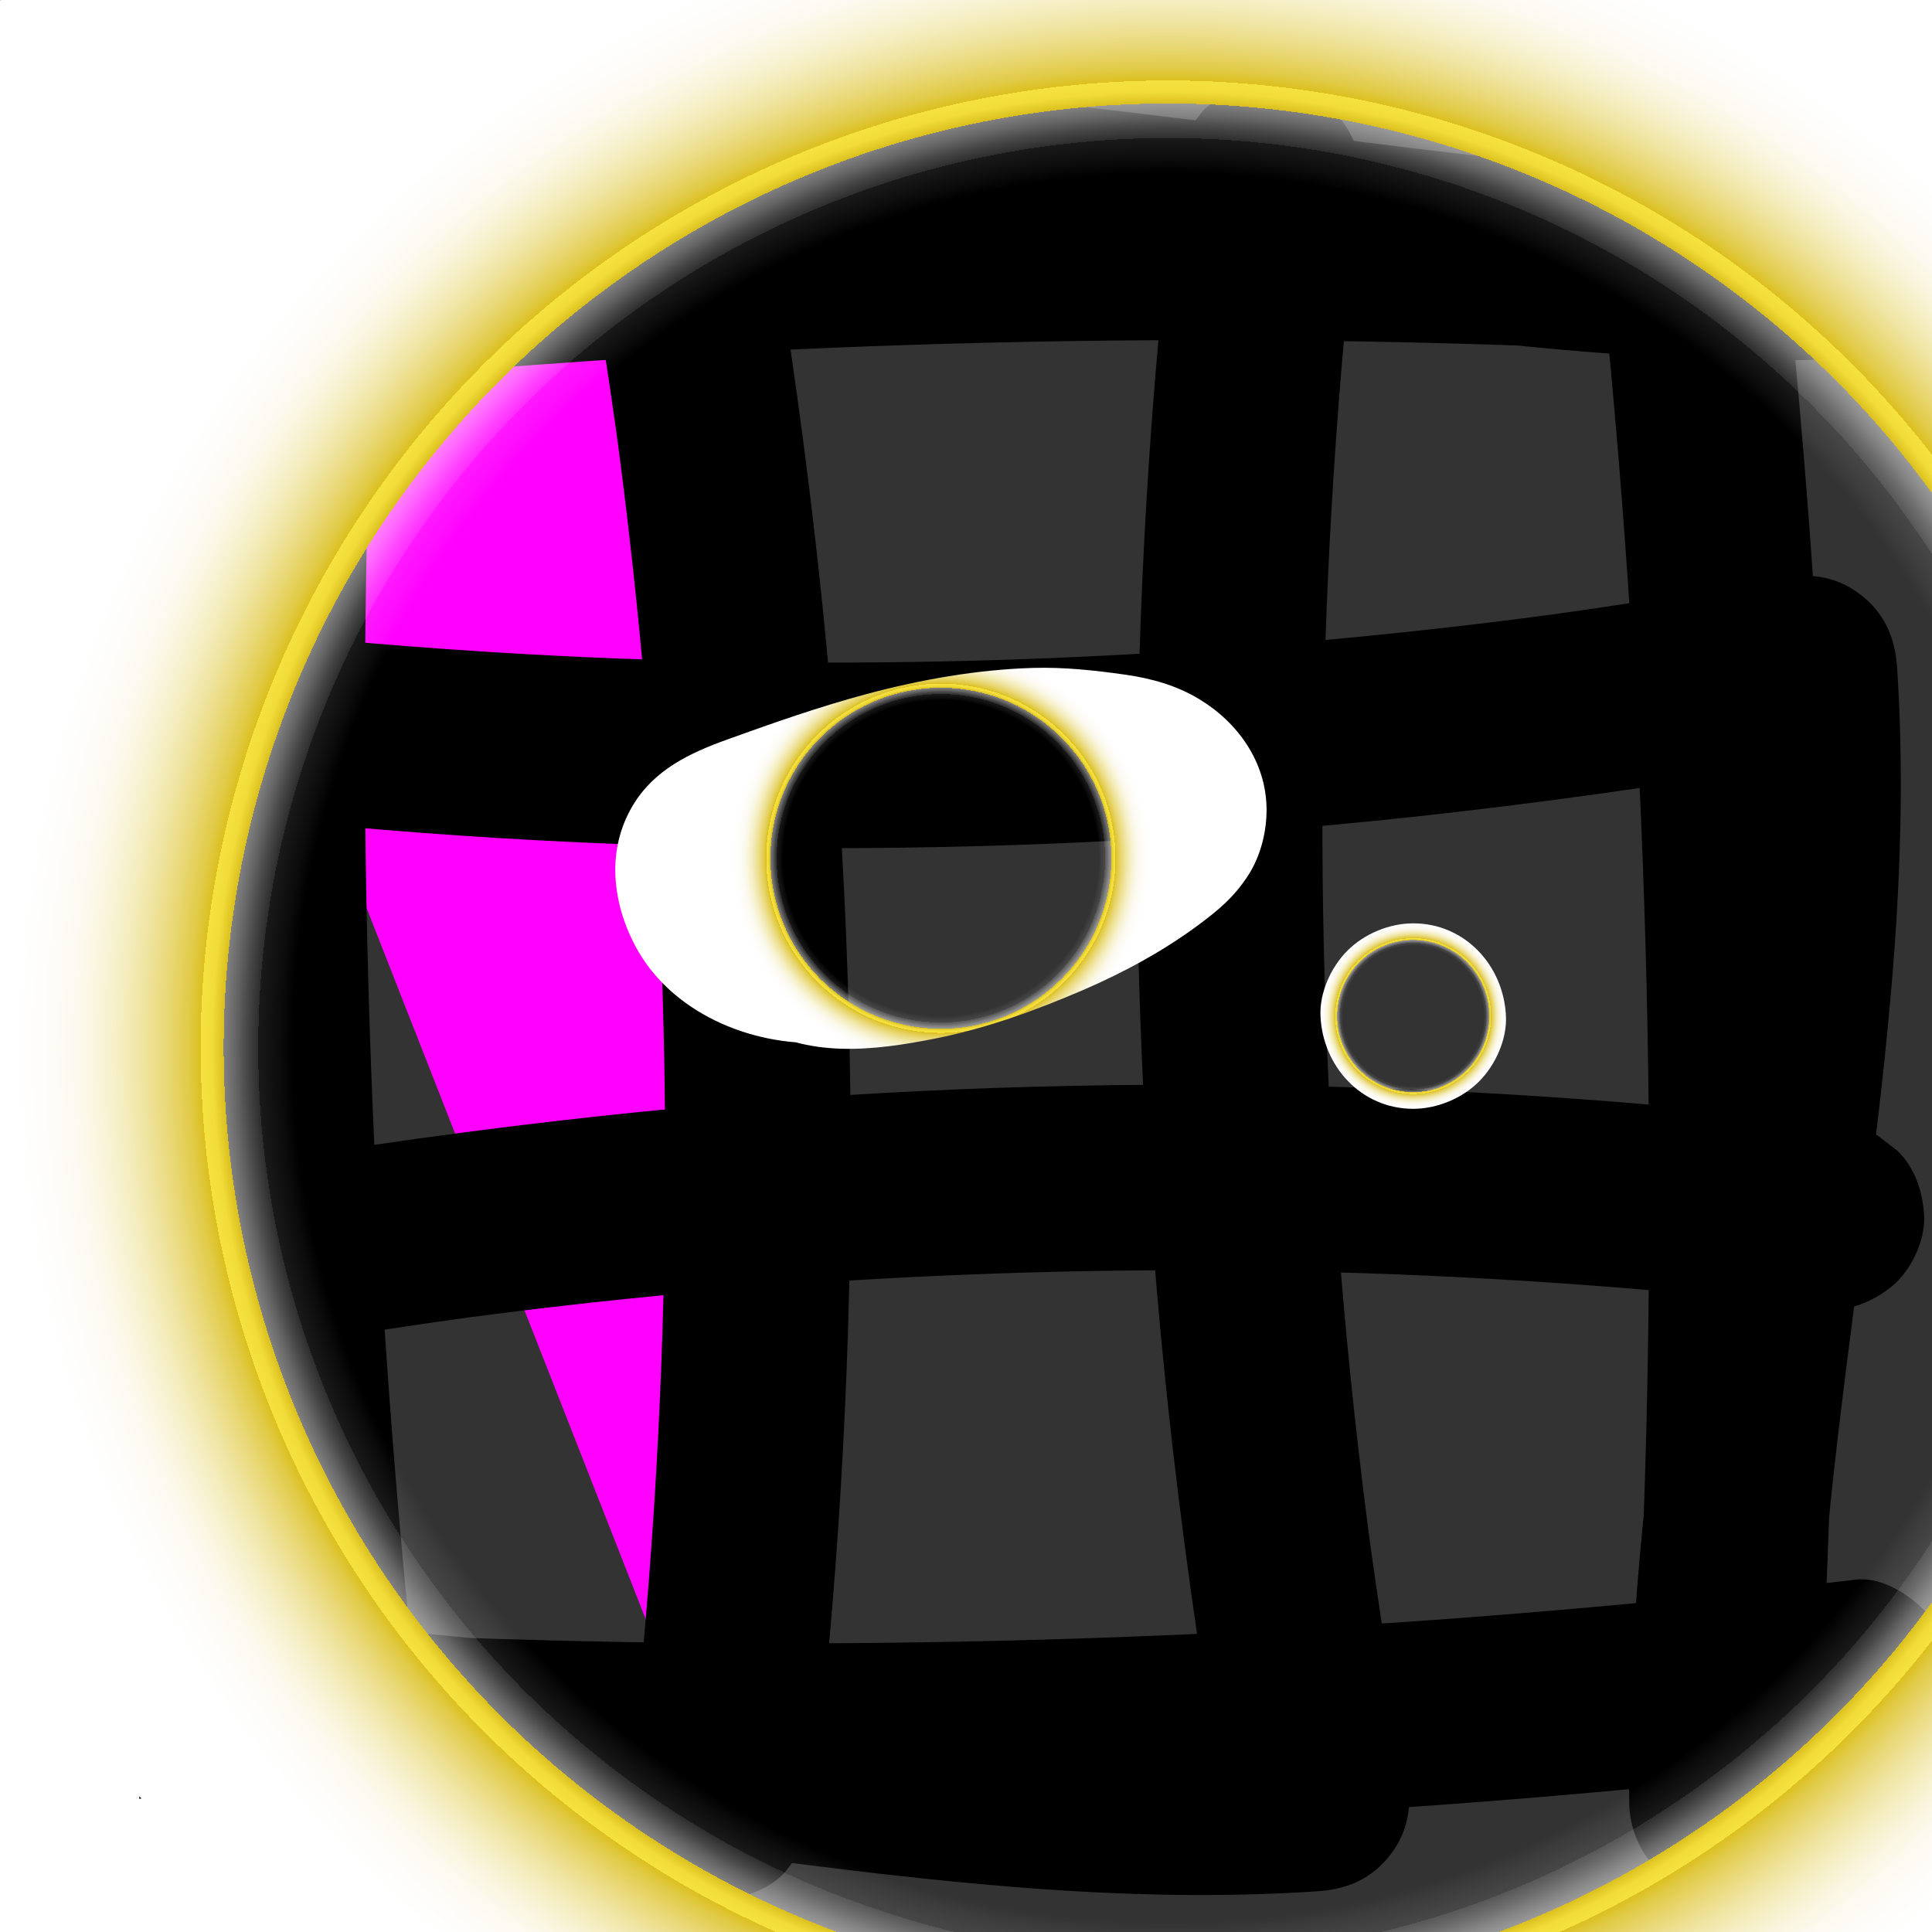 <?xml version="1.0" encoding="UTF-8"?>
<svg id="Layer_1" data-name="Layer 1" xmlns="http://www.w3.org/2000/svg" xmlns:xlink="http://www.w3.org/1999/xlink" viewBox="0 0 250 250">
  <rect x="0" y="0" width="250" height="250" fill="#333333" stroke="none"/>
  <defs>
    <style>
      .cls-1 {
        fill: url(#Golden_Ring-2);
      }

      .cls-1, .cls-2, .cls-3, .cls-4, .cls-5 {
        stroke-width: 0px;
      }

      .cls-2 {
        fill: url(#Golden_Ring-3);
      }

      .cls-4 {
        fill: #f0f;
      }

      .cls-5 {
        fill: url(#Golden_Ring);
      }
    </style>
    <radialGradient id="Golden_Ring" data-name="Golden Ring" cx="151.12" cy="135.57" fx="151.12" fy="135.57" r="149" gradientUnits="userSpaceOnUse">
      <stop offset=".74" stop-color="#fff" stop-opacity="0"/>
      <stop offset=".76" stop-color="#fff" stop-opacity="0"/>
      <stop offset=".77" stop-color="#fff" stop-opacity=".04"/>
      <stop offset=".79" stop-color="#fff" stop-opacity=".1"/>
      <stop offset=".79" stop-color="#fff" stop-opacity=".18"/>
      <stop offset=".8" stop-color="#fff" stop-opacity=".28"/>
      <stop offset=".81" stop-color="#fff" stop-opacity=".4"/>
      <stop offset=".82" stop-color="#fff" stop-opacity=".5"/>
      <stop offset=".82" stop-color="#dbc01f"/>
      <stop offset=".83" stop-color="#f1dc3a"/>
      <stop offset=".84" stop-color="#f5e13f"/>
      <stop offset=".84" stop-color="#dbc01f"/>
      <stop offset=".85" stop-color="#e1ca45"/>
      <stop offset=".87" stop-color="#e9d876"/>
      <stop offset=".89" stop-color="#efe4a0"/>
      <stop offset=".91" stop-color="#f5eec2"/>
      <stop offset=".93" stop-color="#f9f5dd"/>
      <stop offset=".95" stop-color="#fcfaf0"/>
      <stop offset=".98" stop-color="#fefdfb"/>
      <stop offset="1" stop-color="#fff"/>
    </radialGradient>
    <radialGradient id="Golden_Ring-2" data-name="Golden Ring" cx="182.87" cy="131.48" fx="182.87" fy="131.48" r="12" xlink:href="#Golden_Ring"/>
    <radialGradient id="Golden_Ring-3" data-name="Golden Ring" cx="121.75" cy="111.06" fx="121.75" fy="111.06" r="26.9" xlink:href="#Golden_Ring"/>
  </defs>
  <g>
    <path class="cls-4" d="m17.12,40.25c71.8-8.56,144.38-10.46,216.53-5.67-49.18.72-97.88-13.98-146.95-10.66,12.58,69.11,14.73,140.1,6.37,209.85"/>
    <path class="cls-3" d="m17.12,52.25c28.05-3.34,56.22-5.67,84.43-6.98,28.22-1.31,56.48-1.6,84.72-.87,15.81.41,31.6,1.14,47.38,2.18v-24c-19.19.26-38.3-1.79-57.31-4.2-19.02-2.42-38.03-5.2-57.18-6.38-10.81-.66-21.65-.79-32.46-.07-3.88.26-7.02,1.62-9.42,4.73s-2.86,6.56-2.15,10.46c1.94,10.69,3.64,21.43,5.09,32.2l-.43-3.19c3.08,22.99,5.04,46.13,5.85,69.32.81,23.1.48,46.25-.99,69.32-.83,13.03-2.02,26.04-3.57,39.01-.34,2.84,1.59,6.56,3.51,8.49,2.08,2.08,5.5,3.65,8.49,3.51s6.32-1.16,8.49-3.51l1.88-2.43c1.09-1.87,1.63-3.89,1.64-6.06,3.26-27.3,4.93-54.79,4.99-82.29.06-27.5-1.49-55-4.65-82.31-1.87-16.21-4.23-32.37-7.15-48.43-3.86,5.06-7.71,10.13-11.57,15.19,19.11-1.27,38.25.15,57.24,2.34,19.08,2.2,38.07,5.15,57.2,6.89,10.81.98,21.66,1.57,32.51,1.42,3.1-.04,6.28-1.31,8.49-3.51,2.08-2.08,3.65-5.5,3.51-8.49s-1.16-6.32-3.51-8.49-5.17-3.3-8.49-3.51c-28.19-1.87-56.44-2.72-84.68-2.55s-56.49,1.36-84.65,3.56c-15.76,1.23-31.5,2.79-47.2,4.66-1.65-.06-3.19.28-4.62,1.03-1.49.48-2.78,1.31-3.86,2.48-2.08,2.08-3.65,5.5-3.51,8.49s1.16,6.32,3.51,8.49c2.18,2,5.4,3.88,8.49,3.51h0Z"/>
  </g>
  <path class="cls-3" d="m205.16,16.79c3.34,28.05,5.67,56.22,6.98,84.43,1.31,28.22,1.6,56.48.87,84.72-.41,15.81-1.14,31.6-2.18,47.38h24c-.26-19.19,1.79-38.3,4.2-57.31,2.42-19.02,5.2-38.03,6.38-57.18.66-10.81.79-21.65.07-32.46-.26-3.88-1.62-7.02-4.73-9.42s-6.56-2.86-10.46-2.15c-10.69,1.94-21.43,3.64-32.2,5.09l3.19-.43c-22.99,3.08-46.13,5.04-69.32,5.85s-46.25.48-69.32-.99c-13.03-.83-26.04-2.02-39.01-3.57-2.84-.34-6.56,1.59-8.49,3.51-2.08,2.08-3.65,5.5-3.51,8.49s1.16,6.32,3.51,8.49l2.43,1.88c1.87,1.09,3.89,1.63,6.06,1.64,27.3,3.26,54.79,4.93,82.29,4.99,27.5.06,55-1.49,82.31-4.65,16.21-1.87,32.37-4.23,48.43-7.15l-15.19-11.57c1.27,19.11-.15,38.25-2.34,57.24s-5.15,38.07-6.89,57.2c-.98,10.81-1.57,21.66-1.42,32.51.04,3.1,1.31,6.28,3.51,8.49,2.08,2.08,5.5,3.65,8.49,3.51s6.32-1.16,8.49-3.51,3.3-5.17,3.51-8.49c1.87-28.19,2.72-56.44,2.55-84.68-.17-28.25-1.36-56.49-3.56-84.65-1.23-15.76-2.79-31.5-4.66-47.2.06-1.65-.28-3.19-1.03-4.62-.48-1.49-1.31-2.78-2.48-3.86-2.08-2.08-5.5-3.65-8.49-3.51s-6.32,1.16-8.49,3.51c-2,2.18-3.88,5.4-3.51,8.49h0Z"/>
  <path class="cls-3" d="m240.07,204.41c-28.05,3.34-56.22,5.67-84.43,6.98-28.22,1.31-56.48,1.6-84.72.87-15.81-.41-31.6-1.14-47.38-2.18v24c19.19-.26,38.3,1.79,57.31,4.2,19.02,2.42,38.03,5.2,57.18,6.38,10.81.66,21.65.79,32.46.07,3.88-.26,7.02-1.62,9.42-4.73s2.86-6.56,2.15-10.46c-1.94-10.69-3.64-21.43-5.09-32.2l.43,3.19c-3.08-22.99-5.04-46.13-5.85-69.32-.81-23.1-.48-46.25.99-69.32.83-13.03,2.02-26.04,3.57-39.01.34-2.84-1.59-6.56-3.51-8.49-2.08-2.08-5.5-3.65-8.49-3.51s-6.32,1.16-8.49,3.51l-1.88,2.43c-1.09,1.87-1.63,3.89-1.64,6.06-3.26,27.3-4.93,54.79-4.99,82.29-.06,27.5,1.49,55,4.65,82.31,1.87,16.21,4.23,32.37,7.15,48.43,3.86-5.06,7.71-10.13,11.57-15.19-19.11,1.27-38.25-.15-57.24-2.34-19.08-2.2-38.07-5.15-57.2-6.89-10.81-.98-21.66-1.57-32.51-1.42-3.1.04-6.28,1.31-8.49,3.51-2.08,2.08-3.65,5.5-3.51,8.49s1.16,6.32,3.51,8.49,5.17,3.3,8.49,3.51c28.19,1.87,56.44,2.72,84.68,2.55s56.49-1.36,84.65-3.56c15.76-1.23,31.5-2.79,47.2-4.66,1.65.06,3.19-.28,4.62-1.03,1.49-.48,2.78-1.31,3.86-2.48,2.08-2.08,3.65-5.5,3.51-8.49s-1.16-6.32-3.51-8.49c-2.18-2-5.4-3.88-8.49-3.51h0Z"/>
  <path class="cls-3" d="m55.45,233.32c-3.34-28.05-5.67-56.22-6.98-84.43s-1.6-56.48-.87-84.72c.41-15.81,1.14-31.6,2.18-47.38h-24c.26,19.19-1.79,38.3-4.2,57.31s-5.2,38.03-6.38,57.18c-.66,10.81-.79,21.65-.07,32.46.26,3.88,1.62,7.02,4.73,9.42s6.56,2.86,10.46,2.15c10.69-1.94,21.43-3.64,32.2-5.09l-3.19.43c22.99-3.08,46.13-5.04,69.32-5.85,23.1-.81,46.25-.48,69.32.99,13.03.83,26.04,2.02,39.01,3.57,2.84.34,6.56-1.59,8.49-3.51,2.08-2.08,3.65-5.5,3.51-8.49s-1.16-6.32-3.51-8.49l-2.43-1.88c-1.87-1.09-3.89-1.63-6.06-1.64-27.3-3.26-54.79-4.93-82.29-4.99-27.5-.06-55,1.49-82.31,4.65-16.21,1.87-32.37,4.23-48.43,7.15l15.19,11.57c-1.27-19.11.15-38.25,2.34-57.24s5.15-38.07,6.89-57.2c.98-10.81,1.57-21.66,1.42-32.51-.04-3.1-1.31-6.28-3.51-8.49-2.08-2.08-5.5-3.65-8.49-3.51s-6.32,1.16-8.49,3.51-3.3,5.17-3.51,8.49c-1.87,28.19-2.72,56.44-2.55,84.68s1.36,56.49,3.56,84.65c1.23,15.76,2.79,31.5,4.66,47.2-.06,1.65.28,3.19,1.03,4.62.48,1.49,1.31,2.78,2.48,3.86,2.08,2.08,5.5,3.65,8.49,3.51s6.32-1.16,8.49-3.51c2-2.18,3.88-5.4,3.51-8.49h0Z"/>
  <path class="cls-5" d="m3.51,23.65c10.29-1.74,20.6-3.31,30.94-4.7l-3.19.43c23.63-3.17,47.39-5.41,71.2-6.72V-11.34c-18.76,2.31-37.76,4.49-55.82,10.31-5.71,1.84-11.29,4.08-16.74,6.58-3.32,1.52-5.27,5.36-5.73,8.77s.43,7.72,3.3,10.08c3.54,2.9,6.99,4.93,11.41,6.31,3.42,1.07,7.09,1.45,10.63,1.81,6.18.62,12.42.89,18.62,1.1,12.84.42,25.7.2,38.54-.33,25.74-1.07,51.42-3.39,77.16-4.44,14.42-.59,28.87-.77,43.29-.12l-3.19-23.57c-15.98,3.58-32.1,6.47-48.33,8.65l3.19-.43c-19.88,2.65-39.89,4.25-59.93,4.76-5.7.14-11.4.2-17.11.17l3.19,23.57c29.74-6.13,59.5-12.25,89.48-17.11,8.4-1.36,16.81-2.62,25.24-3.76l-3.19.43c21.98-2.95,44.08-5.03,66.25-5.74l-3.19-23.57c-9.99,3.68-20.44,5.78-30.97,7.21l3.19-.43c-14.7,1.96-29.55,3.01-44.33,4.16-15.16,1.18-30.33,2.19-45.51,3.03-8.62.48-17.25.9-25.87,1.27l3.19,23.57c17.96-4.12,36.11-7.41,54.37-9.88l-3.19.43c8.4-1.13,16.83-2.08,25.27-2.85,3.25-.3,6.11-1.14,8.49-3.51,2.08-2.08,3.65-5.5,3.51-8.49-.3-6.69-5.27-11.76-12-12-34.35-1.21-68.71-1.9-103.08-2.06-9.7-.05-19.4-.05-29.1-.01v24c26.43-1.69,52.9-2.82,79.39-3.36,6.83-.14,13.69-.38,20.48.53l-3.19-.43c3.6.52,7.12,1.37,10.49,2.78l-2.87-1.21c.61.27,1.21.54,1.8.84l2.87-21.93C169.52-.42,146.58,5.41,123.64,11.24c-4.9,1.25-9.04,6.42-8.81,11.57s3.55,10.16,8.81,11.57c28.43,7.63,58.08,6.69,87.22,8.18,7.99.41,15.98,1.02,23.92,2.08l-3.19-.43c12.07,1.64,24.08,4.33,35.36,8.99l-2.87-1.21c1.7.72,3.33,1.53,4.81,2.65l-2.43-1.88c.65.52,1.23,1.08,1.76,1.72l-1.88-2.43c.5.66.9,1.35,1.23,2.11l-1.21-2.87c.22.61.38,1.21.48,1.85l-.43-3.19c.08.75.07,1.48-.03,2.23l.43-3.19c-.15.89-.4,1.73-.75,2.56l1.21-2.87c-.51,1.11-1.15,2.13-1.89,3.1l1.88-2.43c-.99,1.22-2.1,2.29-3.34,3.26l2.43-1.88c-1.48,1.11-3.04,1.99-4.74,2.71l2.87-1.21c-2.63,1.07-5.36,1.8-8.17,2.2l3.19-.43c-3.24.43-6.49.43-9.74,0l3.19.43c-3.24-.46-6.38-1.32-9.39-2.59l2.87,1.21c-2.6-1.13-5.04-2.55-7.3-4.27l2.43,1.88c-1.86-1.45-3.52-3.07-4.98-4.93l1.88,2.43c-1.42-1.87-2.61-3.88-3.53-6.04l1.21,2.87c-.71-1.75-1.23-3.54-1.51-5.41l.43,3.19c-.2-1.56-.23-3.1-.06-4.66l-.43,3.19c.18-1.28.49-2.51.97-3.72l-1.21,2.87c.36-.86.79-1.66,1.29-2.44-7.45-2.02-14.91-4.04-22.36-6.06,2.58,26.03,6.7,51.92,12.52,77.42,1.59,6.96,3.31,13.89,5.14,20.8,1.23,4.61,5.34,7.97,9.98,8.6,2.2.29,4.18.04,6.22-.82,2.21-.93,4.7-2.65,5.74-4.91,8.37-18.15,15.78-37.16,16.38-57.4.18-5.99-.45-11.98-1.55-17.87l-1.21-2.87-1.88-2.43c-1.88-1.88-4.29-2.95-6.89-3.3-4.69-.63-9.53,1.55-11.96,5.73-11.77,20.33-18.74,42.91-21.08,66.23-.61,6.1-.84,12.23-.7,18.36s4.46,10.99,10.4,11.79c5.84.78,11.56-2.8,13.17-8.6,4.78-17.26,8.76-34.74,11.91-52.38,1.73-9.7,3.17-19.43,4.46-29.2,1.13-8.59,2.19-17.22,2.42-25.88.28-10.35-.67-21.02-3.9-30.9-1.59-4.86-6.17-9.05-11.57-8.81s-10.13,3.56-11.57,8.81c-4.31,15.66-3.64,32.28-3.79,48.37-.15,15.84-.3,31.67-.45,47.51-.09,9.05-.17,18.1-.26,27.15-.03,3.06,1.36,6.33,3.51,8.49s5.5,3.65,8.49,3.51c6.71-.3,11.74-5.27,12-12,.56-14.44,1.12-28.89,1.68-43.33.28-7.27.56-14.54.85-21.81.26-6.82.6-13.64.47-20.46-.16-8.44-1.03-17.03-3.32-25.17-1.37-4.89-6.32-9.04-11.57-8.81s-10.33,3.54-11.57,8.81c-5.26,22.33-8.64,45.15-10.16,68.03-1.47,22.01-1.12,44.15,1.06,66.1,1.31,13.25,3.22,26.46,5.75,39.53l1.21,2.87c.75,1.4,1.78,2.52,3.09,3.37,2.02,1.56,4.64,2.69,7.27,2.58,2.13-.1,4.17-.64,6.06-1.64,2.36-1.25,5.04-4.49,5.51-7.17,3.27-18.59,2.42-37.73-3.36-55.77-1.56-4.86-6.19-9.05-11.57-8.81-2.13.1-4.17.64-6.06,1.64-2.88,1.52-4.37,4.3-5.51,7.17-6.73,16.94-6.88,35.84-5.34,53.75.42,4.94.97,9.86,1.53,14.78.37,3.28,1.09,6.06,3.51,8.49,2.08,2.08,5.5,3.65,8.49,3.51s6.32-1.16,8.49-3.51,3.26-5.16,3.51-8.49c.7-9.03.53-18.1-.49-27.1-.36-3.14-1.06-6.23-3.51-8.49-1.98-1.82-4.21-2.94-6.89-3.3-5.63-.76-11.85,2.74-13.17,8.6-2.43,10.8-4.13,21.76-5.24,32.78-.51,5.11-.87,10.24-1.06,15.37-.17,4.64-.35,9.33.1,13.95.63,6.49,1.97,13.18,5.91,18.56,1.07,1.8,2.5,3.24,4.31,4.31,1.87,1.09,3.89,1.63,6.06,1.64,3.9,0,8.65-2.21,10.36-5.94,5-10.92,9.26-22.17,12.4-33.76s5.18-23.53,6.38-35.51c.62-6.24.94-12.5.97-18.77s-4.59-11-10.4-11.79c-2.56-.34-5.42-.02-7.65,1.42-2.78,1.79-4.32,4.1-5.51,7.17-9.37,24.06-15.21,49.22-18.06,74.87-.78,7.06-1.29,14.14-1.55,21.24-.07,1.98.65,4.36,1.64,6.06,1.32,2.26,3.36,3.91,5.74,4.91,2.04.86,4.02,1.11,6.22.82,2.35-.32,5.37-1.34,6.89-3.3,3.6-4.64,6.99-9.35,9.87-14.47s5.24-10.5,7.31-15.97c1.74-4.59,3.13-9.3,4.15-14.1.52-2.44.94-4.89,1.27-7.36.42-3.07,1.14-6.4.84-9.52s-.71-5.41-2.16-8.09c-1.3-2.41-3.36-4.56-5.71-5.97-5.25-3.15-11.26-2.54-16.57.02-2.94,1.42-5.4,3.78-7.77,5.99-1.8,1.67-3.55,3.38-5.26,5.13-7.39,7.55-14.07,15.88-19.96,24.64-6.65,9.89-11.95,20.47-16.42,31.5l-.43,3.19.43,3.19c.7,2.53,2.25,4.65,4.3,6.23,1.72,1.33,3.52,2.07,5.68,2.36,2.45.33,5.56.08,7.65-1.42,10.05-7.27,19.29-15.48,27.91-24.38,4.02-4.15,7.91-8.42,11.76-12.74,1.92-2.16,3.83-4.33,5.73-6.5,2.36-2.7,5.15-5.4,6.85-8.56,3.26-6.04,2.98-14.14-2.5-18.89-3.79-3.29-8.52-4.65-13.49-4.25-6.12.49-12.24,1.37-18.23,2.7-10.97,2.42-21.66,6.51-31.6,11.72-11.14,5.84-21.49,13.54-30.37,22.46-3.42,3.44-4.34,8.69-2.48,13.11s6.14,7.32,10.97,7.38c18.63.23,35.79-7.3,52.43-14.78-4.85-6.28-9.69-12.56-14.54-18.85-5.45,5.97-11.39,11.46-17.78,16.41l2.43-1.88c-7.04,5.43-14.58,10.18-22.51,14.18,4.85,6.28,9.69,12.56,14.54,18.85,21.37-18.71,42.73-37.43,64.1-56.14,3.35-2.94,6.44-5.66,8.99-9.39,3.78-5.52,4.35-13.07.86-18.87-1.35-2.25-3.34-3.9-5.74-4.91-2.63-1.11-4.98-1.11-7.81-.6-26.22,4.69-51.05,14.71-75.26,25.52-6.61,2.95-13.18,5.98-19.74,9.01l12.11,20.72c21.49-11.76,42.98-23.52,64.47-35.28,6.12-3.35,12.23-6.69,18.35-10.04-4.85-6.28-9.69-12.56-14.54-18.85-.56.43-1.11.86-1.67,1.29l2.43-1.88c-23.13,17.84-47.37,34.23-72.55,49.03-7.13,4.19-14.34,8.25-21.61,12.18,4.85,6.28,9.69,12.56,14.54,18.85,20.33-24.65,44.29-45.97,69.13-65.95,7.03-5.65,14.14-11.21,21.28-16.73l-2.43,1.88c4.71-3.64,9.43-7.26,14.16-10.88,1.4-.75,2.52-1.78,3.37-3.09,1.06-1.16,1.78-2.52,2.15-4.08.79-2.87.43-6.7-1.21-9.25-3.59-5.57-10.54-7.56-16.42-4.31-28.6,15.83-57.2,31.67-85.81,47.5-7.57,4.19-15.06,8.77-23.02,12.19l2.87-1.21c-3.68,1.55-7.46,2.76-11.42,3.35l3.19-.43c-.82.11-1.65.19-2.48.25l8.49,20.49c14.36-12.93,29.09-25.45,44.18-37.52,4.29-3.43,8.61-6.83,12.96-10.19l-2.43,1.88c15.57-12.03,31.5-23.6,47.76-34.69-4.85-6.28-9.69-12.56-14.54-18.85-19.41,18.63-39.6,36.45-60.5,53.39-5.85,4.74-11.76,9.42-17.72,14.02,6.28,4.85,12.56,9.69,18.85,14.54.68-.91,1.37-1.82,2.06-2.72l-1.88,2.43c11.53-14.91,25.05-28.14,39.49-40.22,4.13-3.45,8.34-6.81,12.59-10.11l-2.43,1.88c13.33-10.29,27.17-19.89,41.05-29.41l-12.11-20.72c-16.96,12.74-34.79,24.33-53.33,34.64-5.16,2.86-10.33,5.79-15.77,8.09l2.87-1.21c-3.29,1.36-6.66,2.43-10.2,2.91l3.19-.43c-2.17.26-4.32.27-6.49,0,3.45,6.02,6.91,12.04,10.36,18.06,4.84-7.88,10.09-15.49,15.73-22.81l-1.88,2.43c10.59-13.69,22.52-26.34,35.6-37.68,3.73-3.23,7.55-6.36,11.45-9.38l-2.43,1.88c7.44-5.74,15.19-11.08,23.21-15.98-4.85-6.28-9.69-12.56-14.54-18.85-14.96,15-30.88,29.03-47.64,41.99l2.43-1.88c-14.38,11.09-29.35,21.4-44.86,30.85-4.45,2.71-8.95,5.35-13.48,7.92,4.85,6.28,9.69,12.56,14.54,18.85,16.71-19.76,34.14-39.01,53.52-56.2,5.43-4.82,11.02-9.46,16.76-13.9l-2.43,1.88c2.68-2.06,5.39-4.08,8.13-6.06-5.47-5.47-10.95-10.95-16.42-16.42-14.17,20.03-28.35,40.06-42.52,60.09-4.03,5.7-8.07,11.4-12.1,17.1,6.91,4.04,13.82,8.08,20.72,12.11,7.55-11.09,15.13-22.16,23.32-32.78l-1.88,2.43c10.65-13.78,22.39-26.81,36.18-37.52l-2.43,1.88c2.38-1.84,4.82-3.61,7.31-5.3-5.47-5.47-10.95-10.95-16.42-16.42-10.11,19.32-21.49,37.97-34.06,55.79-3.58,5.08-7.27,10.09-11.04,15.03,6.91,4.04,13.82,8.08,20.72,12.11,12.95-22.85,25.89-45.7,38.84-68.55,3.63-6.41,7.26-12.82,10.9-19.23l-21.93-9.25c-3.72,19.03-8.95,37.76-15.67,55.95-1.89,5.13-3.9,10.21-6.02,15.24l1.21-2.87c-1.92,4.55-3.93,9.05-6.03,13.52,7.45,2.02,14.91,4.04,22.36,6.06-.94-11.03,0-22.07,1.47-33.01l-.43,3.19c2.85-21.08,7.7-42.48,4.88-63.83l-.43-3.19c-.37-1.56-1.09-2.92-2.15-4.08-1.53-1.98-3.72-3.73-6.23-4.3-5.32-1.21-10.63.85-13.55,5.51-12.29,19.62-22.38,40.58-30.37,62.31-2.17,5.9-4.15,11.85-5.97,17.87,7.86,1.06,15.71,2.13,23.57,3.19-.68-10.68,0-21.37,1.42-31.97l-.43,3.19c1.78-13.03,4.65-25.88,7.55-38.7,1.33-5.88-1.31-11.78-6.95-14.16s-11.93-.28-14.99,4.91c-11.44,19.47-24.1,38.2-37.9,56.08l1.88-2.43c-1.2,1.55-2.4,3.09-3.61,4.62,6.83,2.83,13.66,5.66,20.49,8.49.13-2.69.38-5.37.74-8.04l-.43,3.19c1.13-8.18,3.33-16.16,6.52-23.78l-1.21,2.87c1.82-4.28,3.82-8.78,6.62-12.53l-1.88,2.43c.56-.7,1.15-1.34,1.83-1.92l-2.43,1.88c.56-.43,1.13-.8,1.78-1.09l-2.87,1.21c.49-.19.97-.32,1.48-.42l-3.19.43c.65-.08,1.26-.09,1.9-.01l-3.19-.43c.38.07.72.16,1.08.29l-2.87-1.21c.35.15.65.31.96.52l-2.43-1.88c.3.24.54.48.8.77l-1.88-2.43c.24.33.43.66.6,1.02l-1.21-2.87c.41.98.6,2.01.75,3.06l-.43-3.19c.31,2.38.38,4.85,1.08,7.15,1.19,3.89,3.63,7.29,7.22,9.3,1.65.92,3.18,1.35,4.99,1.6,3.82.51,7.21-.74,10.08-3.3.91-.81,1.79-1.67,2.68-2.51,1.78-1.68,3.53-3.38,5.27-5.1,6.96-6.88,13.63-14.05,19.99-21.48,3.63-4.25,7.16-8.59,10.59-13.01l-20.06-11.68c-2.07,6.25-4.39,12.42-6.95,18.49l1.21-2.87c-4.73,11.18-10.27,21.99-16.57,32.37l21.93,9.25c5.63-16.78,11.26-33.55,16.88-50.33l.43-3.19c.06-1.65-.28-3.19-1.03-4.62-.97-2.31-2.63-4.54-4.91-5.74-1.89-1-3.93-1.54-6.06-1.64-2.66-.12-6.77,1.36-8.49,3.51-12.89,16.18-25.78,32.35-38.67,48.53,6.28,4.85,12.56,9.69,18.85,14.54,10.89-20.53,21.78-41.06,32.66-61.58,2.82-5.32,1.74-11.75-3.09-15.48s-11.58-3.4-15.76.94c-17.41,18.08-34.82,36.16-52.23,54.25-4.97,5.17-9.95,10.33-14.92,15.5l20.06,11.68.19-.45-1.21,2.87c5.25-12.37,12.53-23.71,20.71-34.33l-1.88,2.43c8.16-10.56,17.16-20.43,26.17-30.26,2.14-2.33,3.51-5.27,3.51-8.49,0-2.94-1.31-6.46-3.51-8.49s-5.29-3.66-8.49-3.51-6.29,1.17-8.49,3.51c-10.06,10.77-20.99,20.71-32.65,29.73l2.43-1.88c-7.7,5.93-15.7,11.44-23.98,16.52,5.88,2.39,11.75,4.78,17.63,7.17l-.07-.45.43,3.19c-.07-.75-.06-1.46.02-2.21l-.43,3.19c.16-1.04.45-2,.85-2.97l-1.21,2.87c.7-1.56,1.62-2.98,2.66-4.34l-1.88,2.43c2.37-3.04,5.05-5.86,7.61-8.74,2.8-3.14,5.6-6.28,8.4-9.42,5.54-6.2,11.1-12.39,16.67-18.57,4.03-4.47,4.7-10.89.94-15.76s-10.31-6.19-15.48-3.09c-17.91,10.75-35.83,21.5-53.74,32.25,5.47,5.47,10.95,10.95,16.42,16.42.88-1.31,1.8-2.59,2.76-3.84l-1.88,2.43c5.52-7.13,12.22-13.19,19.33-18.7l-2.43,1.88c5.42-4.17,11.06-8.04,16.71-11.89-5.47-5.47-10.95-10.95-16.42-16.42-1.27,1.96-2.63,3.87-4.06,5.73l1.88-2.43c-4.33,5.54-9.33,10.5-14.89,14.82l2.43-1.88c-5.7,4.37-11.9,8.02-18.5,10.84l2.87-1.21c-4.18,1.76-8.49,3.19-12.9,4.25l14.76,14.76c.9-3.04,1.98-6.02,3.21-8.94l-1.21,2.87c5.46-12.84,13.59-24.25,21.68-35.53,1.72-2.39,1.96-6.52,1.21-9.25s-2.92-5.8-5.51-7.17c-2.78-1.47-6.16-2.21-9.25-1.21l-2.87,1.21c-1.8,1.07-3.24,2.5-4.31,4.31-8.93,12.31-17.86,24.61-26.8,36.92l21.93,9.25c4.72-12.28,9.44-24.56,14.16-36.84,1.01-2.63.28-6.93-1.21-9.25s-3.28-3.87-5.74-4.91-5.28-1.42-7.81-.6l-2.87,1.21c-1.8,1.07-3.24,2.5-4.31,4.31-8.9,12.12-17.81,24.24-26.71,36.36l21.93,9.25c2-9.88,4.01-19.75,6.01-29.63.55-2.72.49-5.22-.6-7.81-.97-2.31-2.63-4.54-4.91-5.74-4.64-2.45-10.78-2.09-14.54,1.88-11.36,11.98-21.55,25.19-30.25,39.23,7.45,2.02,14.91,4.04,22.36,6.06,1.31-15.34,2.62-30.67,3.93-46.01l-.43-3.19-1.21-2.87c-1.32-2.26-3.36-3.91-5.74-4.91-2.04-.86-4.02-1.11-6.22-.82-2.41.32-5.29,1.34-6.89,3.3-2.84,3.46-5.47,7.05-7.63,10.98s-3.91,8.09-5.5,12.27c-2.6,6.81-4.43,13.89-6.22,20.95,7.86,1.06,15.71,2.13,23.57,3.19.62-8.2,1.25-16.41,1.87-24.61l-.43-3.19-1.21-2.87c-1.32-2.26-3.36-3.91-5.74-4.91-4.29-1.81-9.81-1.03-13.11,2.48-6.69,7.13-13.39,14.27-20.08,21.4l20.06,11.68c4.99-12.57,8.55-25.66,10.62-39.03l.43-3.19c.06-1.65-.28-3.19-1.03-4.62-.97-2.31-2.63-4.54-4.91-5.74-4.7-2.49-10.69-2.03-14.54,1.88-9.57,9.73-15.74,21.85-21.54,34.03,7.45,2.02,14.91,4.04,22.36,6.06-.52-7.38-1.05-14.76-1.57-22.13-.31-4.31-2.09-8.11-5.94-10.36-1.87-1.09-3.89-1.63-6.06-1.64-2.17,0-4.18.55-6.06,1.64-3.62,2.79-6.59,5.54-8.98,9.52-1.78,2.97-3.18,6.44-3.68,9.89,7.86,1.06,15.71,2.13,23.57,3.19-.18-4.21-.36-8.42-.54-12.63-.21-4.85-2.85-9.06-7.38-10.97-2.04-.86-4.02-1.11-6.22-.82-2.37.32-5.34,1.34-6.89,3.3C-.18,23.43-4.31,29.52-7.49,36.34c7.31.96,14.62,1.91,21.93,2.87-.09-.54-.17-1.08-.24-1.62l.43,3.19c-.71-5.44-.71-10.91,0-16.35H-9.36c-.33,6.96-.29,13.95.39,20.89.75,7.63,1.95,15.28,4.37,22.58,2.35,7.1,5.54,14.11,10.04,20.12,5.91,7.91,13.02,14.88,22.79,17.67,8.12,2.32,17.04,1.71,25.34.81,8.25-.9,16.43-2.3,24.48-4.3,14.65-3.64,28.82-8.96,42.87-14.44,15.86-6.19,31.65-12.63,48.01-17.38l-14.76-14.76c-7,21.57-13.99,43.14-20.99,64.71-.9,2.76-.36,6.81,1.21,9.25,1.44,2.23,3.28,3.87,5.74,4.91,5.46,2.31,11.92.27,14.99-4.91,8.69-14.67,14.94-31,18.02-47.78.79-4.32.14-8.45-3.09-11.68s-7.43-4.02-11.68-3.09c-6.99,1.55-12.12,6.64-16.33,12.09-3.7,4.79-7.29,9.66-10.77,14.61-6.48,9.23-12.58,18.74-18.27,28.48-3.22,5.51-6.31,11.1-9.27,16.76-2.79,5.34-1.76,11.74,3.09,15.48,2.02,1.56,4.64,2.69,7.27,2.58,3.01-.13,6.47-1.1,8.49-3.51,5.9-7.06,12.01-13.94,18.34-20.62,3.13-3.31,6.32-6.56,9.55-9.77s6.11-6.22,9.53-8.88l-2.43,1.88c1.34-1,2.72-1.88,4.25-2.56l-2.87,1.21c1.11-.45,2.22-.76,3.41-.93l-3.19.43c.3-.03.6-.06.9-.07-3.45-1.98-6.91-3.96-10.36-5.94.34.47.61.94.84,1.47l-1.21-2.87c.19.54.32,1.06.41,1.62l-.43-3.19c.11,1.03.07,2.03-.06,3.05l.43-3.19c-.73,4.63-2.51,9.19-3.86,13.67-1.46,4.87-2.93,9.73-4.39,14.6-2.9,9.64-5.8,19.28-8.69,28.93-1.65,5.5-3.3,10.99-4.96,16.49-1.39,4.61.6,9.76,4.3,12.61s9.27,3.54,13.33.94c9.9-6.34,19.16-13.81,27.33-22.27-6.28-4.85-12.56-9.69-18.85-14.54-6.79,10.08-13.24,20.39-19.32,30.92-2.57,4.45-2.03,10.96,1.88,14.54,1.53,1.41,3.32,2.45,5.3,3.09,2.61.84,6.97.45,9.25-1.21,5.2-3.78,10.39-7.56,15.59-11.34l-18.06-10.36c.34,3.28.08,6.55-.35,9.81l.43-3.19c-.68,4.89-1.63,9.73-2.1,14.65s-.19,9.84,1.37,14.33c1.7,4.91,4.39,9.53,8.32,12.99,4.05,3.56,8.27,5.8,13.23,7.78,3.72,1.48,7.65,2.37,11.6,2.96v-23.14c-12.04,4.26-24.19,8.2-36.45,11.81-5.75,1.7-9.39,7.25-8.6,13.17.75,5.57,5.81,10.78,11.79,10.4,10-.63,20.07-1.2,30.05.11l-3.19-.43c5.17.71,10.23,1.95,15.07,3.94v-23.14c-4.79,1.57-9.7,2.7-14.7,3.4l3.19-.43c-7.42.99-14.92,1.01-22.34.06l3.19.43c-3.1-.42-6.17-1-9.21-1.76v23.14c6.74-1.08,13.48-2.16,20.22-3.23,2.67-.43,5.94-3.19,7.17-5.51s1.79-4.92,1.42-7.65c-.34-2.52-1.37-5.12-3.3-6.89-2.22-2.04-5.36-3.8-8.49-3.51-20.01,1.84-40.14,2.27-60.21,1.3v24c11.87-1.24,23.84-1.16,35.7.23l-3.19-23.57c-4.45,1.19-8.96,2.09-13.53,2.71l3.19-.43c-9.5,1.24-19.1,1.23-28.59-.04l3.19.43c-3.16-.44-6.29-1.01-9.4-1.72l-3.19,23.57c10.79-1.34,21.7-1.29,32.48.16l-3.19-.43c.91.13,1.82.26,2.73.4l3.19-23.57c-20.13,1.62-40.37,1.93-60.54.89-5.79-.3-11.57-.71-17.35-1.23v24c7.85-.34,15.7,0,23.49,1.02l-3.19-.43c4.71.63,9.37,1.51,13.99,2.62l3.19-23.57c-16.64,1.94-33.48,1.8-50.09-.41l3.19.43c-6.31-.86-12.58-2-18.79-3.44v23.14c4.13-1.6,8.4-2.72,12.78-3.35l-3.19.43c2.1-.28,4.21-.45,6.33-.51l-3.19-23.57c-9.72,3.6-19.65,6.58-29.75,8.93l15.19,11.57c-.37-14.73-.02-29.47,1.05-44.17.21-2.81-1.46-6.6-3.51-8.49s-4.21-2.94-6.89-3.3-5.42-.02-7.65,1.42c-2.76,1.78-4.37,4.1-5.51,7.17-2.91,7.8-4.45,15.98-5.13,24.26-.23,2.79,1.48,6.61,3.51,8.49s4.21,2.94,6.89,3.3c5.95.8,11.41-2.83,13.17-8.6,6.17-20.29,8.4-42.02,6.26-63.12-.21-2.11-.55-4.19-1.64-6.06-1.32-2.26-3.36-3.91-5.74-4.91-2.04-.86-4.02-1.11-6.22-.82-2.42.33-5.26,1.35-6.89,3.3-5.92,7.11-10.42,15.3-12.31,24.43-.66,3.17-.46,6.39,1.21,9.25,1.46,2.49,4.31,4.86,7.17,5.51,3.07.7,6.52.55,9.25-1.21,2.59-1.67,4.77-4.11,5.51-7.17,5.01-20.53,8.74-41.3,11.49-62.24.74-5.65,1.39-11.31,1.96-16.98l-.43-3.19c-.37-1.56-1.09-2.92-2.15-4.08-1.53-1.98-3.72-3.73-6.23-4.3-2.11-.48-4.27-.48-6.38,0-2.58.59-6.05,3.05-7.17,5.51-3.07,6.77-6.15,13.53-9.22,20.3,7.45,2.02,14.91,4.04,22.36,6.06,1.57-15.2,3.14-30.39,4.71-45.59l-.43-3.19c-.37-1.56-1.09-2.92-2.15-4.08-1.53-1.98-3.72-3.73-6.23-4.3-2.11-.48-4.27-.48-6.38,0-2.55.58-6.09,3.05-7.17,5.51-1.6,3.64-3.21,7.29-4.81,10.93,7.45,2.02,14.91,4.04,22.36,6.06-.41-7.58-.11-15.17.88-22.7l-.43,3.19c.54-3.94,1.26-7.84,2.17-11.71-7.71-2.13-15.43-4.25-23.14-6.38-2.74,12.24-4.01,24.89-3.49,37.43.2,4.85,2.85,9.06,7.38,10.97,2.04.86,4.02,1.11,6.22.82,2.36-.32,5.36-1.34,6.89-3.3,4.37-5.59,8.73-11.18,13.1-16.77,2.13-2.72,4.25-5.44,6.38-8.17s3.9-5.54,6.45-7.65l-2.43,1.88c.58-.44,1.16-.81,1.83-1.11l-2.87,1.21c.39-.14.74-.24,1.15-.3l-3.19.43c.26-.03.52-.03.77,0l-3.19-.43c.26.03.52.09.77.17l-2.87-1.21.38.16-5.94-10.36c-2.02,18.11-4.05,36.22-6.07,54.33l.43,3.19c.37,1.56,1.09,2.92,2.15,4.08,1.53,1.98,3.72,3.73,6.23,4.3,5.12,1.17,10.9-.74,13.55-5.51,8.4-15.12,16.87-30.29,27.44-44.03l-1.88,2.43c4.42-5.71,9.18-11.14,14.4-16.15l-20.06-11.68c-8.55,24.04-17.1,48.08-25.65,72.12-2.41,6.77-4.81,13.53-7.22,20.3-.96,2.69-.32,6.87,1.21,9.25,1.44,2.23,3.28,3.87,5.74,4.91s5.28,1.42,7.81.6c3.1-1,5.32-2.83,7.17-5.51,8.37-12.17,16.75-24.34,25.77-36.04l-1.88,2.43c10.23-13.23,21.29-25.84,33.9-36.87-6.83-2.83-13.66-5.66-20.49-8.49-.05.86-.14,1.72-.25,2.57l.43-3.19c-.69,4.81-2.32,9.38-4.19,13.85l1.21-2.87c-8.02,18.99-16.62,37.75-24.93,56.61-1.29,2.92-2.25,6.03-1.21,9.25.82,2.53,2.19,4.6,4.3,6.23s4.64,2.69,7.27,2.58c2.94-.13,6.59-1.07,8.49-3.51,14.45-18.64,29.8-36.58,46-53.73,4.63-4.9,9.32-9.73,14.08-14.5-5.66-5.66-11.31-11.31-16.97-16.97-14.04,17.99-28.07,35.99-42.11,53.98-3.94,5.06-7.89,10.11-11.83,15.17,6.28,4.85,12.56,9.69,18.85,14.54,9.17-16.39,17.67-33.16,25.45-50.26,2.22-4.87,4.37-9.77,6.48-14.7.88-1.38,1.35-2.86,1.42-4.46.36-1.6.29-3.19-.21-4.79-.77-2.78-2.92-5.8-5.51-7.17-5.55-2.93-13.28-1.62-16.42,4.31-8.92,16.83-16.12,34.68-21.2,53.04-1.39,5.02-2.61,10.08-3.69,15.17-.81,3.84-.27,7.33,2.15,10.46s5.53,4.44,9.42,4.73c4.97.37,9.36-2.08,13.01-5.16,2.44-2.06,4.21-4.9,6.03-7.49,3.42-4.87,6.84-9.74,10.26-14.61,6.73-9.58,13.46-19.17,20.19-28.75,3.85-5.49,7.71-10.97,11.56-16.46-6.91-4.04-13.82-8.08-20.72-12.11-7.87,14.41-15.73,28.81-23.6,43.22-2.89,5.28-1.69,11.78,3.09,15.48s11.4,3.24,15.76-.94c10.86-10.42,20.98-21.59,30.29-33.41,1.96-2.49,3.67-5.13,3.51-8.49-.12-2.71-.91-5.11-2.58-7.27-3.47-4.49-10.46-6.4-15.48-3.09-7.29,4.81-14.59,9.63-21.88,14.44-3.61,2.38-7.22,4.76-10.82,7.14-3.4,2.24-6.76,4.92-10.51,6.54l2.87-1.21c-.85.34-1.7.59-2.61.72l3.19-.43c-.44.04-.85.04-1.28.01l3.19.43c-.58-.08-1.1-.22-1.65-.45l2.87,1.21-.39-.21,5.51,13.55c7.06-17.15,14.13-34.3,21.19-51.44,1.58-3.82-.34-8.93-3.09-11.68-3.08-3.08-7.49-4.14-11.68-3.09-8.1,2.03-14.94,7.06-20.91,12.71-4.8,4.55-9.14,9.61-14.37,13.7l2.43-1.88c-2.25,1.73-4.65,3.25-7.27,4.38l2.87-1.21c-1.1.46-2.22.84-3.37,1.15,4.52,5.88,9.03,11.75,13.55,17.63,8.21-16.6,15.66-33.58,22.44-50.81l.43-3.19-.43-3.19c-.7-2.53-2.25-4.65-4.3-6.23-3.82-2.95-9.09-3.34-13.33-.94-11.39,6.47-20.04,17.73-23.29,30.43-1.27,4.97.79,11.06,5.51,13.55s10.61,1.97,14.54-1.88c2.07-2.02,4.14-4.05,6.21-6.07-6.69-1.77-13.37-3.53-20.06-5.3,2.91,15.67,8.25,30.87,15.46,45.08,3.57,7.04,7.86,13.93,13.55,19.47,4.86,4.73,10.62,8.61,16.64,11.7,6.86,3.52,14.09,6.28,21.19,9.27l-2.87-1.21c7.24,3.06,14.43,6.39,20.7,11.2l-2.43-1.88c.97.76,1.92,1.55,2.84,2.38l2.43-18.85c-3.9,2.69-8.05,4.96-12.4,6.81l2.87-1.21c-5.58,2.33-11.41,3.93-17.39,4.76l3.19-.43c-.97.13-1.94.24-2.91.33,3.45,6.02,6.91,12.04,10.36,18.06,3.04-4.52,6.22-8.95,9.55-13.27l-1.88,2.43c7.71-9.97,16.16-19.35,25.29-28.05,4.34-4.13,4.48-11.17.94-15.76-1.53-1.98-3.72-3.73-6.23-4.3-3.27-.74-6.24-.29-9.25,1.21-18.94,9.47-36.98,20.68-53.84,33.49-2.48,1.88-4.78,3.96-5.51,7.17-.61,2.68-.47,5.27.6,7.81,2.24,5.31,8.41,8.74,14.16,6.95,12.36-3.85,24.31-9.36,35.11-16.5,5.02-3.32,7.31-9.31,4.91-14.99s-8.22-8.2-14.16-6.95c-14.84,3.13-29.15,8.14-42.9,14.51-2.47,1.14-4.92,4.58-5.51,7.17s-.47,5.27.6,7.81c.97,2.31,2.63,4.54,4.91,5.74,3,1.58,5.91,1.81,9.25,1.21,11.41-2.06,22.62-6.77,32.09-13.47,3.17-2.25,5.2-4.85,5.73-8.77.48-3.59-.49-7.56-3.3-10.08-4.92-4.42-10.78-6.28-17.33-6.46-4.26-.12-8.56.42-12.81.71-9.59.67-19.17,1.34-28.76,2l3.19,23.57c8.47-3.57,16.95-7.13,25.42-10.7,2.89-1.21,5.62-2.58,7.17-5.51,1.28-2.42,1.79-4.92,1.42-7.65-.74-5.5-5.82-10.87-11.79-10.4-12.15.95-24.3,1.9-36.45,2.85-3.22.25-6.14,1.17-8.49,3.51-2.08,2.08-3.65,5.5-3.51,8.49s1.16,6.32,3.51,8.49,5.29,3.67,8.49,3.51c4.37-.21,8.33-1.24,12.2-3.32s6.58-5.07,9.08-8.51c2.2-3.01,1.97-7.45.6-10.68-1.49-3.53-4.15-5.75-7.78-6.95-18.06-5.96-35.79,2.33-53.58,4.85l3.19-.43c-1.88.25-3.81.55-5.71.35l3.19.43c-.46-.08-.87-.18-1.31-.33l2.87,1.21c-.37-.17-.67-.33-1-.56l2.43,1.88c-.36-.29-.66-.6-.94-.96l1.88,2.43c-.26-.38-.46-.77-.64-1.19l1.21,2.87c-.2-.56-.34-1.12-.43-1.71l.43,3.19c-.1-.87-.09-1.71,0-2.58l-.43,3.19c.25-1.89.97-3.65,1.56-5.45.92-2.8,1.58-5.92,1.28-8.87-7.86,1.06-15.71,2.13-23.57,3.19,1.33,9.04,2.66,18.09,4,27.13.59,3.99,4.73,7.38,8.38,8.38,3.84,1.06,9.01.12,11.68-3.09,6.45-7.73,11.27-16.89,12.65-26.96.5-1.6.57-3.19.21-4.79-.07-1.6-.55-3.08-1.42-4.46-1.44-2.23-3.28-3.87-5.74-4.91s-5.28-1.42-7.81-.6c-2.81.91-5.89,2.72-7.17,5.51-4.96,10.78-9.12,21.92-12.06,33.42s-4.77,23.35-5.62,35.2l.43,3.19,1.21,2.87c1.32,2.26,3.36,3.91,5.74,4.91,2.04.86,4.02,1.11,6.22.82,2.37-.32,5.34-1.34,6.89-3.3,10.45-13.25,19.58-27.34,26.84-42.59,1.41-2.96,2.11-5.98,1.21-9.25-.77-2.78-2.92-5.8-5.51-7.17-5.58-2.95-13.24-1.6-16.42,4.31-8.12,15.1-15.25,30.71-21.55,46.65,7.71,2.13,15.43,4.25,23.14,6.38,3.67-10.37,6.88-20.9,9.64-31.55,1.51-5.82-1.44-11.83-6.95-14.16-2.38-1.01-5.28-1.42-7.81-.6-3.09,1-5.33,2.82-7.17,5.51-10.15,14.83-17.67,31.67-22.1,49.09-1.26,4.97.79,11.05,5.51,13.55,1.89,1,3.93,1.54,6.06,1.64,3.33.15,6.02-1.55,8.49-3.51,9.15-7.32,18.3-14.64,27.46-21.96-6.28-4.85-12.56-9.69-18.85-14.54-5.97,12.5-11.94,25-17.91,37.5-1.35,2.83-2.22,6.12-1.21,9.25.82,2.53,2.19,4.6,4.3,6.23,4.81,3.71,11.33,3.17,15.76-.94,11.89-11.02,23.78-22.05,35.67-33.07l-16.97-16.97c-8.23,8-16.47,16-24.7,23.99l16.97,16.97c13.25-14.01,26.5-28.03,39.75-42.04,3.81-4.03,7.63-8.07,11.44-12.1,2.15-2.28,3.51-5.32,3.51-8.49,0-2.94-1.31-6.46-3.51-8.49s-5.29-3.66-8.49-3.51l-3.19.43c-2.03.57-3.8,1.6-5.3,3.09-16.23,13.37-32.46,26.74-48.68,40.11,5.66,5.66,11.31,11.31,16.97,16.97,12.03-14.56,25.24-28.13,39.49-40.53,4.06-3.53,8.21-6.97,12.43-10.31l-16.97-16.97c-12.89,14.5-25.79,29-38.68,43.49,5.66,5.66,11.31,11.31,16.97,16.97,12.6-14.67,25.2-29.33,37.8-44,2.01-2.34,3.66-5.26,3.51-8.49-.12-2.71-.91-5.11-2.58-7.27-1.53-1.98-3.72-3.73-6.23-4.3l-3.19-.43c-2.17,0-4.18.55-6.06,1.64-17.22,7.56-33.99,16.11-50.23,25.6,5.47,5.47,10.95,10.95,16.42,16.42.8-1.16,1.63-2.3,2.49-3.41l-1.88,2.43c4.44-5.68,9.66-10.66,15.35-15.08l-2.43,1.88c5.11-3.94,10.55-7.41,16.18-10.56-4.85-6.28-9.69-12.56-14.54-18.85-11.83,12.7-23.19,25.82-34.06,39.35-1.3,1.62-2.52,3.25-3.09,5.3-.72,2.61-.44,5.35.6,7.81,1.91,4.52,6.1,7.14,10.97,7.38,17.39.84,33.37-6.88,50.29-9.25l-3.19.43c4.45-.59,8.93-.75,13.39-.16l-3.19-.43c1.09.16,2.16.35,3.23.58l-8.81-11.57c0,.27-.02.54-.06.81l.43-3.19c-.11.8-.31,1.54-.61,2.29l1.21-2.87c-.38.86-.85,1.64-1.4,2.41l1.88-2.43c-1.12,1.45-2.46,2.66-3.9,3.78l2.43-1.88c-5.55,4.2-11.8,7.68-17.88,11.05-6.38,3.54-12.91,6.79-19.57,9.76-2.46,1.1-4.93,4.61-5.51,7.17-.61,2.68-.47,5.27.6,7.81.97,2.31,2.63,4.54,4.91,5.74,2.67,1.41,6.31,2.39,9.25,1.21,17.2-6.89,34.74-12.9,52.55-17.98,5.06-1.44,10.15-2.81,15.25-4.11-3.08-7.31-6.16-14.62-9.25-21.93-19.8,10.15-39.98,19.56-60.48,28.21l2.87-1.21c-1.51.64-3.03,1.27-4.54,1.9-1.56.37-2.92,1.09-4.08,2.15-1.31.85-2.34,1.97-3.09,3.37-1.51,2.57-2.14,6.36-1.21,9.25,2.06,6.38,8.21,9.92,14.76,8.38s13.66-2.86,20.57-3.8l-3.19.43c3.55-.47,7.11-.86,10.68-1.15,3.15-.26,6.53-.79,9.68-.43l-3.19-.43c.69.11,1.34.27,1.99.53l-2.87-1.21c.29.14.55.28.81.47l-2.43-1.88c.24.19.42.37.6.62l-1.88-2.43c.11.15.19.32.25.5l-1.21-2.87.07.28-.43-3.19c.04.2.05.4.03.61l5.94-10.36c-2.89,1.52-5.84,2.93-8.85,4.21l2.87-1.21c-5.87,2.47-11.93,4.45-18.13,5.93s-10.33,8.74-8.38,14.76c.94,2.9,2.74,5.71,5.51,7.17,3.01,1.59,5.9,1.79,9.25,1.21,1.78-.31,3.56-.58,5.35-.83l-3.19.43c12.55-1.67,25.26-1.67,37.81,0l-3.19-.43c4.12.56,8.2,1.3,12.26,2.21v-23.14c-8.11,1.75-16.29,3.18-24.52,4.29l3.19-.43c-7.13.95-14.29,1.66-21.47,2.14l3.19,23.57c1.47-.22,2.95-.42,4.42-.62l-3.19.43c10.33-1.37,20.73-2.27,31.14-2.68l-3.19-23.57c-4.88,1.03-9.79,1.89-14.73,2.56l3.19-.43c-8.43,1.12-16.91,1.7-25.41,1.73l6.06,22.36c3.29-2.09,6.74-3.9,10.33-5.42l-2.87,1.21c2.66-1.11,5.38-2.05,8.15-2.83,5.77-1.62,9.38-7.31,8.6-13.17-.34-2.52-1.37-5.12-3.3-6.89-2.17-1.99-5.42-3.92-8.49-3.51-15.68,2.06-31.37,4.11-47.05,6.17,3.86,5.06,7.71,10.13,11.57,15.19.1-.28.2-.56.32-.83l-1.21,2.87c.43-.96.95-1.83,1.57-2.67l-1.88,2.43c.66-.82,1.37-1.54,2.19-2.2l-2.43,1.88.36-.27c2.16-1.62,3.83-3.18,4.91-5.74,1.01-2.38,1.42-5.28.6-7.81-.64-1.98-1.68-3.76-3.09-5.3-1.8-1.96-5.76-3.84-8.49-3.51-8.2,1-16.41,1.99-24.61,2.99l6.06,22.36c9.36-4.17,18.71-8.35,28.07-12.52,2.47-1.1,4.93-4.61,5.51-7.17.61-2.68.47-5.27-.6-7.81-.97-2.31-2.63-4.54-4.91-5.74-2.66-1.41-6.32-2.39-9.25-1.21-7.04,2.85-14.08,5.69-21.12,8.54-3.01,1.22-5.47,2.6-7.17,5.51-1.51,2.57-2.14,6.36-1.21,9.25,2.02,6.26,8.25,10.08,14.76,8.38,22.25-5.81,44.51-11.61,66.76-17.42,6.38-1.67,12.77-3.33,19.15-5,2.9-.76,5.67-2.95,7.17-5.51s2.14-6.36,1.21-9.25c-2.06-6.36-8.21-9.94-14.76-8.38-5.13,1.23-10.32,2.19-15.55,2.89l3.19-.43c-3.07.4-6.14.71-9.23.94l6.06,22.36c2.47-1.83,5.13-3.35,7.96-4.55l-2.87,1.21c3-1.23,6.1-2.09,9.31-2.57l-3.19.43c.32-.04.64-.09.96-.12-2.83-6.83-5.66-13.66-8.49-20.49-.81.77-1.65,1.49-2.52,2.18l2.43-1.88c-2.03,1.56-4.19,2.88-6.5,3.97-2.47,1.17-4.92,4.56-5.51,7.17s-.47,5.27.6,7.81c.97,2.31,2.63,4.54,4.91,5.74l2.87,1.21c2.13.57,4.25.57,6.38,0,13.28-1.95,26.41-4.81,39.29-8.56,2.93-.85,5.62-2.87,7.17-5.51s2.14-6.36,1.21-9.25-2.74-5.71-5.51-7.17l-2.87-1.21c-2.13-.57-4.25-.57-6.38,0-1.66.24-3.32.48-4.98.7l3.19-.43c-20.68,2.77-41.54,4.04-62.4,3.81,3.45,6.02,6.91,12.04,10.36,18.06.63-1.37,1.4-2.64,2.3-3.84l-1.88,2.43c1.42-1.82,3.09-3.38,4.91-4.8l-2.43,1.88c4.11-3.16,8.72-5.54,13.06-8.35,5.77-3.74,11.12-8.18,14.6-14.2,1.93-3.34,2.09-7.17.6-10.68-1.34-3.19-4.19-6.28-7.78-6.95-6.36-1.18-12.85-1.94-19.33-1.92s-12.97.78-19.32,1.99c-2.82.54-5.77,3.12-7.17,5.51-1.51,2.57-2.14,6.36-1.21,9.25s2.74,5.71,5.51,7.17c2.98,1.58,5.93,1.84,9.25,1.21,1.6-.3,3.2-.57,4.8-.79l-3.19.43c7.71-1.01,15.49-1,23.2.03l-3.19-.43c1.43.2,2.85.43,4.27.7l-7.17-17.63c-.47.81-.98,1.58-1.54,2.33l1.88-2.43c-1.51,1.94-3.3,3.6-5.23,5.11l2.43-1.88c-9.75,7.43-22.63,11.83-28.09,23.75-1.09,1.87-1.63,3.89-1.64,6.06,0,2.17.55,4.18,1.64,6.06,2.15,3.68,6.12,5.9,10.36,5.94,23.64.26,47.18-1.53,70.56-4.94l-6.38-23.14c-12.89,3.75-26.01,6.61-39.29,8.56l9.25,21.93c4.22-1.99,8.07-4.84,11.45-8.03s4.29-8.82,2.48-13.11c-.83-1.97-2-3.49-3.7-4.8-1.91-1.47-4.78-2.88-7.27-2.58-4.4.53-8.65,1.2-12.78,2.84s-7.96,3.42-11.5,6.04c-2.17,1.6-3.83,3.19-4.91,5.74-1.01,2.38-1.42,5.28-.6,7.81.64,1.98,1.68,3.76,3.09,5.3,1.89,2.06,5.67,3.72,8.49,3.51,9.4-.68,18.79-2.07,27.96-4.26l-6.38-23.14c-22.25,5.81-44.51,11.61-66.76,17.42-6.38,1.67-12.77,3.33-19.15,5l6.38,23.14c7.04-2.85,14.08-5.69,21.12-8.54l-9.25-21.93c-9.36,4.17-18.71,8.35-28.07,12.52l-2.43,1.88c-1.17,1.09-2,2.37-2.48,3.86-1.01,2.38-1.42,5.28-.6,7.81.64,1.98,1.68,3.76,3.09,5.3,1.8,1.96,5.76,3.84,8.49,3.51,8.2-1,16.41-1.99,24.61-2.99l-6.06-22.36c-2.87,2.15-4.73,3.87-6.85,6.77-1.4,1.92-2.29,4.14-3.1,6.36-1.29,3.52-.03,7.65,2.15,10.46s5.81,5.2,9.42,4.73c15.68-2.06,31.37-4.11,47.05-6.17l-3.19-23.57c-7.48,2.1-14.79,5.29-21.35,9.46-4.34,2.75-7.18,8.4-5.51,13.55s6.13,8.83,11.57,8.81c14.54-.06,29.11-1.71,43.33-4.72,2.72-.58,5.88-3.07,7.17-5.51s1.79-4.92,1.42-7.65c-.76-5.67-5.79-10.64-11.79-10.4-12.99.52-25.9,1.85-38.76,3.74-2.65.39-5.96,3.22-7.17,5.51-1.28,2.42-1.79,4.92-1.42,7.65.75,5.55,5.81,10.8,11.79,10.4,16.51-1.08,32.99-3.37,49.17-6.86l2.87-1.21c1.4-.75,2.52-1.78,3.37-3.09,1.56-2.02,2.69-4.64,2.58-7.27-.1-2.13-.64-4.17-1.64-6.06-1.31-2.47-4.44-4.9-7.17-5.51-10.1-2.27-20.49-3.6-30.83-3.86-10.38-.26-20.74.72-30.97,2.49l6.38,23.14c10.36-2.47,20.43-6.39,29.85-11.35,3.72-1.96,5.9-6.27,5.94-10.36.05-5.08-2.74-10-7.16-12.53-2.97-1.69-5.92-2.32-9.31-2.53-2.15-.13-4.37.15-6.51.31-2.29.16-4.58.36-6.86.6-10.11,1.04-20.16,2.65-30.06,4.97l6.38,23.14c18.05-7.51,35.9-15.48,53.46-24.09,4.83-2.37,9.64-4.78,14.43-7.23,2.48-1.27,4.9-4.47,5.51-7.17s.47-5.27-.6-7.81c-2.33-5.52-8.3-8.44-14.16-6.95-17.95,4.56-35.67,10.04-53.06,16.42-4.94,1.82-9.86,3.71-14.75,5.66,3.08,7.31,6.16,14.62,9.25,21.93,9.23-4.12,18.21-8.78,26.87-13.98,4.73-2.84,9.39-5.75,13.68-9.24,5.28-4.3,8.51-10.44,8.81-17.25.12-2.62-1.02-5.26-2.58-7.27s-3.73-3.75-6.23-4.3c-10.89-2.38-21.75-1.16-32.49,1.43-9.08,2.19-17.98,5.19-27.26,6.48l3.19-.43c-3.44.46-6.89.66-10.36.49,2.83,6.83,5.66,13.66,8.49,20.49,10.87-13.53,22.23-26.65,34.06-39.35,4.1-4.4,4.65-10.95.94-15.76s-10.21-6.04-15.48-3.09c-14.97,8.38-28.53,19.14-38.32,33.36l-1.21,2.87c-.5,1.6-.57,3.19-.21,4.79.34,2.52,1.37,5.12,3.3,6.89,3.94,3.62,9.8,4.65,14.54,1.88,16.23-9.49,33.01-18.04,50.23-25.6-4.85-6.28-9.69-12.56-14.54-18.85-12.6,14.67-25.2,29.33-37.8,44-2.1,2.45-3.51,5.17-3.51,8.49,0,2.94,1.31,6.46,3.51,8.49s5.29,3.66,8.49,3.51,6.37-1.14,8.49-3.51c12.89-14.5,25.79-29,38.68-43.49,2.12-2.39,3.51-5.22,3.51-8.49,0-2.94-1.31-6.46-3.51-8.49s-5.29-3.66-8.49-3.51l-3.19.43c-2.03.57-3.8,1.6-5.3,3.09-14.81,11.72-28.65,24.65-41.35,38.63-3.62,3.99-7.14,8.06-10.57,12.21-2.08,2.52-3.51,5.1-3.51,8.49,0,2.94,1.31,6.46,3.51,8.49s5.29,3.66,8.49,3.51l3.19-.43c2.03-.57,3.8-1.6,5.3-3.09,16.23-13.37,32.46-26.74,48.68-40.11-5.66-5.66-11.31-11.31-16.97-16.97-13.25,14.01-26.5,28.03-39.75,42.04-3.81,4.03-7.63,8.07-11.44,12.1-2.15,2.28-3.51,5.32-3.51,8.49,0,2.94,1.31,6.46,3.51,8.49,4.85,4.45,12.16,4.68,16.97,0,8.23-8,16.47-16,24.7-23.99,2.19-2.12,3.51-5.45,3.51-8.49s-1.31-6.46-3.51-8.49c-4.94-4.53-12.05-4.56-16.97,0-11.89,11.02-23.78,22.05-35.67,33.07,6.28,4.85,12.56,9.69,18.85,14.54,5.97-12.5,11.94-25,17.91-37.5,1.35-2.83,2.22-6.12,1.21-9.25-.82-2.53-2.19-4.6-4.3-6.23s-4.64-2.69-7.27-2.58l-3.19.43c-2.03.57-3.8,1.6-5.3,3.09-9.15,7.32-18.3,14.64-27.46,21.96l20.06,11.68c1.78-7.02,4.08-13.89,6.88-20.57l-1.21,2.87c3.8-9,8.49-17.59,14.01-25.65l-21.93-9.25c-2.76,10.65-5.98,21.17-9.64,31.55-.99,2.81-.26,6.74,1.21,9.25s4.31,4.86,7.17,5.51c3.07.7,6.52.55,9.25-1.21l2.43-1.88c1.49-1.5,2.52-3.26,3.09-5.3,1.2-3.03,2.43-6.04,3.69-9.05l-1.21,2.87c5.01-11.83,10.56-23.43,16.65-34.74-6.91-4.04-13.82-8.08-20.72-12.11-6.43,13.5-14.27,26.28-23.38,38.14l1.88-2.43c-.52.68-1.05,1.36-1.58,2.03,6.83,2.83,13.66,5.66,20.49,8.49.27-3.83.67-7.65,1.18-11.46l-.43,3.19c2.16-15.76,6.37-31.18,12.54-45.83l-1.21,2.87c.75-1.77,1.53-3.52,2.33-5.27l-21.93-9.25c-.51,3.74-1.51,7.38-2.96,10.87l1.21-2.87c-1.43,3.33-3.23,6.45-5.42,9.33l1.88-2.43c-.39.5-.78.98-1.18,1.47,6.69,1.77,13.37,3.53,20.06,5.3-1.33-9.04-2.66-18.09-4-27.13-.39-2.65-3.22-5.96-5.51-7.17-2.42-1.28-4.92-1.79-7.65-1.42-2.52.34-5.12,1.37-6.89,3.3-2.03,2.21-3.83,5.37-3.51,8.49.09.84.07,1.65-.04,2.49l.43-3.19c-.44,2.61-1.64,4.98-2.19,7.55-.79,3.68-.99,7.43.03,11.1,1.22,4.39,4.19,8.49,8.32,10.54,3.87,1.92,7.87,2.27,12.08,1.75,6.11-.75,12.04-1.96,18.01-3.41,5.03-1.22,10.06-2.47,15.19-3.19l-3.19.43c4-.53,8.02-.71,12.04-.21l-3.19-.43c2.09.29,4.14.75,6.15,1.42l-7.17-17.63-.25.35,1.88-2.43c-.8,1.02-1.7,1.91-2.72,2.71l2.43-1.88c-.93.68-1.91,1.24-2.96,1.71l2.87-1.21c-1.2.49-2.42.83-3.7,1.02l3.19-.43c-.43.05-.85.08-1.28.1v24c12.15-.95,24.3-1.9,36.45-2.85l-3.19-23.57c-8.47,3.57-16.95,7.13-25.42,10.7-2.89,1.21-5.62,2.58-7.17,5.51-1.28,2.42-1.79,4.92-1.42,7.65.74,5.54,5.81,10.82,11.79,10.4,7.72-.54,15.45-1.08,23.17-1.61,3.82-.27,7.63-.53,11.45-.8,3.16-.22,6.33-.51,9.49-.1l-3.19-.43c1.23.19,2.42.49,3.57.97l-2.87-1.21c.75.34,1.43.75,2.09,1.24l-2.43-1.88c.22.17.43.35.63.54l2.43-18.85c-4.29,3.04-8.87,5.59-13.7,7.66l2.87-1.21c-5,2.1-10.19,3.64-15.52,4.6l9.25,21.93c1.92-.89,3.85-1.75,5.8-2.57l-2.87,1.21c11.04-4.66,22.51-8.25,34.24-10.72l-9.25-21.93c-6.55,4.33-13.48,8.04-20.71,11.09l2.87-1.21c-3.78,1.58-7.62,2.98-11.53,4.19,3.08,7.31,6.16,14.62,9.25,21.93,16.87-12.8,34.9-24.02,53.84-33.49-4.85-6.28-9.69-12.56-14.54-18.85-13.81,13.15-26.09,27.92-36.71,43.74-2.35,3.5-2.06,8.59,0,12.11s6.27,6.33,10.36,5.94c13.83-1.31,27.26-5.62,38.77-13.54,3.19-2.2,5.21-4.88,5.73-8.77.48-3.59-.49-7.56-3.3-10.08-5.23-4.69-11.1-8.52-17.4-11.6s-13.02-5.69-19.56-8.45l2.87,1.21c-7.07-2.99-14.1-6.23-20.24-10.9l2.43,1.88c-3.13-2.42-5.92-5.19-8.35-8.32l1.88,2.43c-5.11-6.7-8.8-14.5-12.08-22.22l1.21,2.87c-4.36-10.4-7.6-21.23-9.66-32.31-.74-4.01-4.61-7.34-8.38-8.38-4.16-1.15-8.61.08-11.68,3.09-2.07,2.02-4.14,4.05-6.21,6.07l20.06,11.68c.46-1.81,1.05-3.57,1.77-5.29l-1.21,2.87c1.25-2.91,2.84-5.62,4.75-8.15l-1.88,2.43c2.02-2.62,4.35-4.95,6.96-6.98l-2.43,1.88c1.37-1.04,2.8-1.98,4.3-2.83-5.88-4.52-11.75-9.03-17.63-13.55-1.87,4.75-3.79,9.47-5.77,14.17l1.21-2.87c-4.82,11.41-9.98,22.67-15.46,33.78-2.18,4.42-2.17,9.31.94,13.33,2.93,3.79,7.92,5.57,12.61,4.3,8.03-2.17,14.78-7.13,20.73-12.79,4.75-4.52,9.05-9.52,14.23-13.57l-2.43,1.88c2.25-1.73,4.64-3.23,7.25-4.36l-2.87,1.21c1.21-.5,2.44-.91,3.71-1.23l-14.76-14.76c-7.06,17.15-14.13,34.3-21.19,51.44l-.43,3.19c-.06,1.65.28,3.19,1.03,4.62.97,2.3,2.63,4.54,4.91,5.74,4.35,2.3,9.09,2.92,13.88,1.59,2.97-.82,5.77-2.33,8.33-4.02,4.32-2.84,8.63-5.69,12.94-8.54,8.71-5.74,17.41-11.49,26.12-17.23-4.85-6.28-9.69-12.56-14.54-18.85-9.31,11.82-19.43,22.99-30.29,33.41,6.28,4.85,12.56,9.69,18.85,14.54,7.87-14.41,15.73-28.81,23.6-43.22,1.52-2.78,2.06-6.15,1.21-9.25-.77-2.78-2.92-5.8-5.51-7.17-2.78-1.47-6.16-2.21-9.25-1.21s-5.29,2.84-7.17,5.51c-11.5,16.38-23.01,32.77-34.51,49.15-3.14,4.47-6.13,9.09-9.46,13.41l1.88-2.43c-.8,1-1.65,1.92-2.66,2.71l2.43-1.88c-.44.31-.88.58-1.37.82l2.87-1.21c-.49.2-.96.34-1.48.43l3.19-.43c-.41.04-.78.04-1.19,0,3.86,5.06,7.71,10.13,11.57,15.19,3.29-15.62,8.09-30.9,14.29-45.62l-1.21,2.87c2.85-6.71,5.98-13.29,9.39-19.73-6.91-4.04-13.82-8.08-20.72-12.11-7.38,17.28-15.46,34.25-24.25,50.86-2.5,4.73-5.07,9.43-7.68,14.11-2.94,5.25-1.65,11.81,3.09,15.48,2.02,1.56,4.64,2.69,7.27,2.58,2.95-.13,6.58-1.07,8.49-3.51,14.04-17.99,28.07-35.99,42.11-53.98,3.94-5.06,7.89-10.11,11.83-15.17,1.17-1.09,2-2.37,2.48-3.86.75-1.43,1.1-2.97,1.03-4.62,0-2.94-1.31-6.46-3.51-8.49-4.79-4.39-12.23-4.75-16.97,0-16.66,16.7-32.52,34.19-47.48,52.43-4.27,5.21-8.47,10.48-12.6,15.81,6.28,4.85,12.56,9.69,18.85,14.54,4.3-9.76,8.6-19.51,12.91-29.27,4.57-10.37,9.34-20.69,13.64-31.18,2.47-6.02,4.05-12.12,4.47-18.65l-.43-3.19-1.21-2.87c-1.32-2.26-3.36-3.91-5.74-4.91-4.62-1.95-9.4-.76-13.11,2.48-19.2,16.79-34.83,37.22-49.49,57.96-4.07,5.76-8.06,11.56-12.06,17.37l21.93,9.25c8.55-24.04,17.1-48.08,25.65-72.12,2.41-6.77,4.81-13.53,7.22-20.3l.43-3.19c.06-1.65-.28-3.19-1.03-4.62-.97-2.31-2.63-4.54-4.91-5.74-4.8-2.54-10.57-1.94-14.54,1.88-14.52,13.93-25.7,31.02-35.7,48.37-2.72,4.72-5.37,9.48-8.01,14.24,7.45,2.02,14.91,4.04,22.36,6.06,2.02-18.11,4.05-36.22,6.07-54.33.41-3.68-2.49-8.9-5.94-10.36-2.65-1.12-4.67-2-7.6-1.99-2.75,0-5.14.79-7.59,1.97-2.28,1.1-4.37,2.81-6.04,4.72-2.81,3.21-5.31,6.75-7.94,10.11-5.4,6.92-10.8,13.83-16.2,20.75,6.83,2.83,13.66,5.66,20.49,8.49-.32-7.66.03-15.33,1.03-22.93l-.43,3.19c.52-3.8,1.19-7.57,2.03-11.31.7-3.13.44-6.43-1.21-9.25-1.46-2.49-4.31-4.86-7.17-5.51-3.07-.7-6.52-.55-9.25,1.21-2.57,1.66-4.79,4.11-5.51,7.17-2.88,12.26-4.16,25.01-3.48,37.6.28,5.1,3.51,10.36,8.81,11.57,2.11.48,4.27.48,6.38,0,2.55-.58,6.09-3.05,7.17-5.51,1.6-3.64,3.21-7.29,4.81-10.93-7.45-2.02-14.91-4.04-22.36-6.06-1.57,15.2-3.14,30.39-4.71,45.59l.43,3.19c.37,1.56,1.09,2.92,2.15,4.08,1.53,1.98,3.72,3.73,6.23,4.3,2.11.48,4.27.48,6.38,0,2.58-.59,6.05-3.05,7.17-5.51,3.07-6.77,6.15-13.53,9.22-20.3-7.45-2.02-14.91-4.04-22.36-6.06-.62,6.22-1.35,12.43-2.18,18.62l.43-3.19c-2.61,19.31-6.22,38.48-10.84,57.41,7.71,2.13,15.43,4.25,23.14,6.38.58-2.81,1.42-5.54,2.53-8.19l-1.21,2.87c1.45-3.37,3.28-6.53,5.5-9.46l-1.88,2.43c.39-.5.79-1,1.2-1.49-6.83-2.83-13.66-5.66-20.49-8.49,1.21,11.93,1.01,23.96-.57,35.85l.43-3.19c-1.11,8.16-2.87,16.2-5.26,24.08,7.86,1.06,15.71,2.13,23.57,3.19.11-1.41.26-2.81.45-4.2l-.43,3.19c.79-5.77,2.22-11.42,4.25-16.87-7.86-1.06-15.71-2.13-23.57-3.19-1.07,14.7-1.42,29.44-1.05,44.17.2,8.01,7.49,13.37,15.19,11.57,10.09-2.35,20.03-5.34,29.75-8.93,2.86-1.06,5.68-2.69,7.17-5.51,1.28-2.42,1.79-4.92,1.42-7.65-.77-5.72-5.78-10.57-11.79-10.4-7.57.21-15.23,1.54-22.31,4.28-2.52.98-4.54,2.11-6.23,4.3-1.56,2.02-2.69,4.64-2.58,7.27.23,5.14,3.54,10.35,8.81,11.57,23.55,5.46,48.05,7.08,72.07,4.28,3.14-.37,6.23-1.05,8.49-3.51,1.82-1.98,2.94-4.21,3.3-6.89.77-5.69-2.76-11.76-8.6-13.17-13.25-3.2-27.05-4.66-40.67-4.07-3.16.14-6.22,1.24-8.49,3.51-2.08,2.08-3.65,5.5-3.51,8.49s1.16,6.32,3.51,8.49,5.16,3.22,8.49,3.51c20.12,1.8,40.35,2.29,60.53,1.42,5.79-.25,11.58-.61,17.36-1.08,3.08-.25,6.3-1.13,8.49-3.51,1.82-1.98,2.94-4.21,3.3-6.89s.02-5.42-1.42-7.65c-1.58-2.45-4.16-5.04-7.17-5.51-12.77-2-25.55-2.58-38.4-.99-3.15.39-6.21,1.04-8.49,3.51-1.82,1.98-2.94,4.21-3.3,6.89-.76,5.64,2.75,11.83,8.6,13.17,19.06,4.35,39,4.11,57.9-.95,5.78-1.55,9.38-7.36,8.6-13.17-.34-2.52-1.37-5.12-3.3-6.89l-2.43-1.88c-1.87-1.09-3.89-1.63-6.06-1.64-11.86-1.4-23.82-1.47-35.7-.23-3.27.34-6.08,1.11-8.49,3.51-2.08,2.08-3.65,5.5-3.51,8.49.3,6.76,5.27,11.68,12,12,20.07.97,40.2.53,60.21-1.3l-3.19-23.57c-6.74,1.08-13.48,2.16-20.22,3.23l-2.87,1.21c-1.4.75-2.52,1.78-3.37,3.09-1.56,2.02-2.69,4.64-2.58,7.27.23,5.2,3.54,10.27,8.81,11.57,17.23,4.27,35.73,3.83,52.63-1.7,4.86-1.59,9.05-6.17,8.81-11.57-.1-2.13-.64-4.17-1.64-6.06-1.54-2.92-4.29-4.33-7.17-5.51-15.18-6.25-32.25-5.49-48.3-4.49l3.19,23.57c12.25-3.61,24.41-7.55,36.45-11.81,2.53-.89,4.57-2.15,6.23-4.3,1.56-2.02,2.69-4.64,2.58-7.27-.1-2.13-.64-4.17-1.64-6.06-1.22-2.3-4.51-5.11-7.17-5.51-4.16-.63-8.26-1.59-12.16-3.19l2.87,1.21c-2.19-.93-4.27-2.06-6.18-3.49l2.43,1.88c-1.43-1.11-2.71-2.35-3.82-3.78l1.88,2.43c-.89-1.2-1.62-2.46-2.21-3.83l1.21,2.87c-.62-1.54-1.04-3.11-1.29-4.75l.43,3.19c-.44-3.34-.19-6.68.25-10l-.43,3.19c1-7.23,2.9-14.58,2.15-21.91,0-2.17-.55-4.18-1.64-6.06-1.07-1.8-2.5-3.24-4.31-4.31-3.42-2-8.74-2.45-12.11,0-5.2,3.78-10.39,7.56-15.59,11.34,5.47,5.47,10.95,10.95,16.42,16.42,6.09-10.52,12.53-20.84,19.32-30.92,1.6-2.38,2.09-6.54,1.21-9.25-.82-2.53-2.19-4.6-4.3-6.23-4.62-3.57-11.58-3.39-15.76.94-4.67,4.84-9.69,9.33-15.01,13.44l2.43-1.88c-3.2,2.46-6.5,4.77-9.9,6.95,5.88,4.52,11.75,9.03,17.63,13.55,6.07-20.19,12.13-40.37,18.2-60.56,1.67-5.54,3.6-10.98,4.18-16.77.38-3.74-.53-7.79-2.41-11.04-2.25-3.92-6.43-6.8-11.07-6.64-1.94.06-4.13.35-6.02.95-5.84,1.84-10.58,5.58-14.95,9.75-3.62,3.45-7.17,6.98-10.66,10.56-7.86,8.06-15.39,16.43-22.61,25.07,6.28,4.85,12.56,9.69,18.85,14.54,8.39-16.04,17.84-31.53,28.3-46.31,2.95-4.16,5.96-8.29,9.07-12.32l-1.88,2.43c1.54-1.97,3.16-3.87,5.13-5.42l-2.43,1.88c.92-.69,1.87-1.27,2.92-1.74l-2.87,1.21c.67-.27,1.34-.48,2.04-.63-4.92-4.92-9.84-9.84-14.76-14.76-1.77,9.66-4.58,19.09-8.37,28.16l1.21-2.87c-2.44,5.77-5.25,11.36-8.45,16.75l21.93,9.25c7-21.57,13.99-43.14,20.99-64.71,2.83-8.73-6.24-17.24-14.76-14.76-28.66,8.32-55.49,21.89-84.21,30.04-8.06,2.29-16.24,4.11-24.54,5.24l3.19-.43c-7.06.93-14.46,1.71-21.56.85l3.19.43c-2.2-.3-4.33-.81-6.4-1.64l2.87,1.21c-2.02-.86-3.86-1.99-5.61-3.32l2.43,1.88c-2.68-2.11-4.99-4.61-7.09-7.3l1.88,2.43c-3.06-3.99-5.54-8.36-7.5-12.98l1.21,2.87c-2.7-6.5-4.36-13.34-5.33-20.3l.43,3.19c-1.11-8.27-1.26-16.63-.86-24.96.3-6.28-5.73-12.28-12-12-3.1.14-6.32,1.16-8.49,3.51l-1.88,2.43c-1.09,1.87-1.63,3.89-1.64,6.06-.93,7.12-.45,14.09.67,21.16l1.21,2.87,1.88,2.43c1.88,1.88,4.29,2.95,6.89,3.3,2.2.29,4.18.04,6.22-.82,2.21-.93,4.69-2.65,5.74-4.91,2.57-5.53,5.74-10.74,9.46-15.57l-1.88,2.43c.21-.27.42-.53.63-.8-6.83-2.83-13.66-5.66-20.49-8.49.18,4.21.36,8.42.54,12.63.26,6,4.37,10.98,10.4,11.79,2.56.34,5.42.02,7.65-1.42,2.44-1.57,5.08-4.16,5.51-7.17.23-1.61.66-3.15,1.27-4.66l-1.21,2.87c.65-1.49,1.46-2.88,2.44-4.18l-1.88,2.43c.92-1.16,1.94-2.2,3.09-3.13l-2.43,1.88.35-.27-18.06-10.36c.52,7.38,1.05,14.76,1.57,22.13.19,2.73.88,5.08,2.58,7.27,1.53,1.98,3.72,3.73,6.23,4.3,2.11.48,4.27.48,6.38,0,2.62-.6,6-3.04,7.17-5.51,4.24-8.92,8.55-17.89,14.58-25.77l-1.88,2.43c1.58-2.04,3.27-3.99,5.08-5.83l-20.06-11.68c-2.07,13.36-5.63,26.46-10.62,39.03l-.43,3.19c-.06,1.65.28,3.19,1.03,4.62.97,2.31,2.63,4.54,4.91,5.74,4.62,2.44,10.8,2.11,14.54-1.88,6.69-7.13,13.39-14.27,20.08-21.4-6.83-2.83-13.66-5.66-20.49-8.49-.62,8.2-1.25,16.41-1.87,24.61-.21,2.8,1.47,6.6,3.51,8.49s4.21,2.94,6.89,3.3c5.75.77,11.69-2.77,13.17-8.6,2.03-7.97,4.11-15.96,7.27-23.58l-1.21,2.87c2.13-5.05,4.75-9.87,8.11-14.22l-1.88,2.43c.29-.37.59-.74.89-1.1-6.83-2.83-13.66-5.66-20.49-8.49-1.31,15.34-2.62,30.67-3.93,46.01l.43,3.19c.37,1.56,1.09,2.92,2.15,4.08,1.53,1.98,3.72,3.73,6.23,4.3,5.3,1.21,10.65-.83,13.55-5.51,4.09-6.6,8.5-12.98,13.23-19.13l-1.88,2.43c4.75-6.14,9.79-12.04,15.14-17.67l-20.06-11.68c-2,9.88-4.01,19.75-6.01,29.63-.62,3.04-.54,6.53,1.21,9.25,1.44,2.23,3.28,3.87,5.74,4.91s5.28,1.42,7.81.6l2.87-1.21c1.8-1.07,3.24-2.5,4.31-4.31,8.9-12.12,17.81-24.24,26.71-36.36l-21.93-9.25c-4.72,12.28-9.44,24.56-14.16,36.84-1.01,2.63-.28,6.93,1.21,9.25s3.28,3.87,5.74,4.91,5.28,1.42,7.81.6l2.87-1.21c1.8-1.07,3.24-2.5,4.31-4.31,8.93-12.31,17.86-24.61,26.8-36.92-6.91-4.04-13.82-8.08-20.72-12.11-10.55,14.72-20.87,29.78-26.09,47.34-1.21,4.08.11,8.7,3.09,11.68s7.47,4.1,11.68,3.09c17.89-4.31,34.74-14.26,47.2-27.81,3.8-4.13,7.27-8.63,10.33-13.34,1.45-2.23,1.77-5.1,1.42-7.65s-1.37-5.12-3.3-6.89c-1.53-1.41-3.32-2.45-5.3-3.09-2.69-.87-6.88-.4-9.25,1.21-8.07,5.5-16.09,11.09-23.59,17.34s-14.07,13.32-19.5,21.4l-1.21,2.87c-.5,1.6-.57,3.19-.21,4.79.34,2.52,1.37,5.12,3.3,6.89,3.91,3.59,9.84,4.7,14.54,1.88,17.91-10.75,35.83-21.5,53.74-32.25-4.85-6.28-9.69-12.56-14.54-18.85-7.32,8.12-14.63,16.26-21.9,24.43-3.46,3.88-7.1,7.67-10.35,11.74-2.69,3.37-4.59,6.2-6.18,10.19-.39.98-.67,1.93-.85,2.97-.61,3.53-.48,5.46.05,9.04s3.86,6.47,6.95,7.78c3.44,1.45,7.41,1.4,10.68-.6,17.05-10.46,33.08-22.76,47.57-36.53,3.95-3.75,7.77-7.62,11.49-11.6-5.66-5.66-11.31-11.31-16.97-16.97-14.9,16.25-29.98,32.81-41.15,51.93-3.46,5.93-6.34,12.08-9,18.41l-.43,3.19c-.06,1.65.28,3.19,1.03,4.62.97,2.31,2.63,4.54,4.91,5.74,4.67,2.47,10.74,2.07,14.54-1.88,17.41-18.08,34.82-36.16,52.23-54.25,4.97-5.17,9.95-10.33,14.92-15.5-6.28-4.85-12.56-9.69-18.85-14.54-10.89,20.53-21.78,41.06-32.66,61.58-2.82,5.32-1.74,11.75,3.09,15.48,2.02,1.56,4.64,2.69,7.27,2.58,2.97-.13,6.55-1.08,8.49-3.51,12.89-16.18,25.78-32.35,38.67-48.53l-20.06-11.68c-5.63,16.78-11.26,33.55-16.88,50.33-.92,2.74-.35,6.83,1.21,9.25,1.44,2.23,3.28,3.87,5.74,4.91,5.51,2.32,11.86.24,14.99-4.91,10.25-16.87,18.51-34.99,24.73-53.72l.43-3.19c.06-1.65-.28-3.19-1.03-4.62-.97-2.31-2.63-4.54-4.91-5.74-1.89-1-3.93-1.54-6.06-1.64-2.63-.12-6.81,1.35-8.49,3.51-11.68,15.05-24.57,29.14-38.53,42.1l11.68-3.09c-.18-.04-.36-.1-.53-.17l2.87,1.21c-.24-.12-.44-.24-.65-.4l2.43,1.88c-.13-.11-.24-.22-.35-.35l1.88,2.43c-.21-.28-.37-.56-.52-.87l1.21,2.87c-.33-.82-.48-1.68-.6-2.55l.43,3.19c-.33-2.52-.37-5.18-1.2-7.6-1.44-4.19-3.99-8.06-8.1-10.06-4.88-2.37-10.14-2.57-15.14-.46-4.21,1.78-7.14,4.79-9.75,8.47-3.31,4.68-5.55,10.29-7.72,15.55-1.96,4.74-3.53,9.65-4.68,14.64-1.49,6.44-2.38,13.07-2.71,19.66-.1,1.96.66,4.38,1.64,6.06,1.32,2.26,3.36,3.91,5.74,4.91,2.04.86,4.02,1.11,6.22.82,2.37-.32,5.34-1.34,6.89-3.3,12.43-15.74,24.12-32.03,34.8-49.01,2.94-4.66,5.8-9.37,8.59-14.13l-21.93-9.25c-4.3,19.05-8.53,38.28-9.49,57.84-.26,5.34-.24,10.68.1,16.01.38,6,4.28,10.96,10.4,11.79,5.94.8,11.42-2.83,13.17-8.6,3.29-10.87,7.14-21.56,11.56-32.03l-1.21,2.87c6.64-15.69,14.52-30.84,23.57-45.28-7.45-2.02-14.91-4.04-22.36-6.06,1.63,12.35.62,24.79-1.02,37.08l.43-3.19c-2.68,19.77-7.04,39.71-5.33,59.76.23,2.73.87,5.06,2.58,7.27,1.53,1.98,3.72,3.73,6.23,4.3,2.11.48,4.27.48,6.38,0,2.61-.59,6.01-3.04,7.17-5.51,10.31-21.92,18.68-44.74,24.61-68.23,1.62-6.41,3.06-12.86,4.32-19.35.6-3.06.56-6.51-1.21-9.25-1.44-2.23-3.28-3.87-5.74-4.91-5.39-2.27-12.02-.32-14.99,4.91-12.95,22.85-25.89,45.7-38.84,68.55-3.63,6.41-7.26,12.82-10.9,19.23-1.55,2.73-2.05,6.2-1.21,9.25.77,2.78,2.92,5.8,5.51,7.17,2.78,1.47,6.16,2.21,9.25,1.21l2.87-1.21c1.8-1.07,3.24-2.5,4.31-4.31,13.23-17.34,25.31-35.53,36.14-54.46,3.09-5.4,6.07-10.85,8.95-16.36,2.4-4.58,2.14-10.85-1.88-14.54-1.53-1.41-3.32-2.45-5.3-3.09-2.7-.87-6.87-.4-9.25,1.21-11.72,7.95-22.34,17.39-31.87,27.85s-18.22,21.95-26.46,33.55c-4.34,6.12-8.57,12.31-12.79,18.51-1.68,2.47-1.98,6.45-1.21,9.25s2.92,5.8,5.51,7.17c2.78,1.47,6.16,2.21,9.25,1.21s5.28-2.84,7.17-5.51c14.17-20.03,28.35-40.06,42.52-60.09,4.03-5.7,8.07-11.4,12.1-17.1l1.21-2.87c.5-1.6.57-3.19.21-4.79-.34-2.52-1.37-5.12-3.3-6.89-1.53-1.41-3.32-2.45-5.3-3.09-2.62-.85-6.95-.44-9.25,1.21-23.97,17.22-45.19,37.69-64.86,59.63-5.43,6.05-10.74,12.2-15.99,18.41-2,2.37-3.66,5.24-3.51,8.49.12,2.71.91,5.11,2.58,7.27,3.65,4.72,10.22,6.07,15.48,3.09,15.14-8.58,29.83-17.95,43.98-28.08,14.91-10.67,29.3-22.11,42.99-34.29,7.35-6.54,14.5-13.3,21.44-20.26,4.24-4.25,4.56-11.07.94-15.76s-10.34-6.24-15.48-3.09c-14.41,8.82-28.04,19.05-40.6,30.35-12.61,11.35-23.91,23.93-34.24,37.37-5.54,7.2-10.69,14.69-15.44,22.44-2.23,3.63-2.13,8.47,0,12.11,1.07,1.8,2.5,3.24,4.31,4.31,1.87,1.09,3.89,1.63,6.06,1.64,8.06,1.02,15.94-1.6,23.22-4.75,5.91-2.56,11.54-5.78,17.15-8.92,11.41-6.41,22.54-13.3,33.36-20.65,6.14-4.17,12.18-8.49,18.12-12.96,2.6-1.95,4.62-3.91,5.51-7.17.79-2.87.43-6.7-1.21-9.25s-4.11-4.82-7.17-5.51-6.6-.61-9.25,1.21c-13.75,9.43-27.45,18.93-40.66,29.11s-27.11,21.74-39.16,34.29c-7.07,7.36-13.58,15.19-19.68,23.36-1.67,2.24-2.04,6.67-1.21,9.25s2.19,4.6,4.3,6.23,4.64,2.69,7.27,2.58l3.19-.43c2.03-.57,3.8-1.6,5.3-3.09,21.29-16.45,41.9-33.78,61.74-51.95,5.56-5.09,11.05-10.24,16.49-15.46,4.32-4.15,4.49-11.15.94-15.76s-10.51-6.48-15.48-3.09c-29.54,20.15-58.04,41.88-85.31,65.02-7.43,6.31-14.77,12.73-22.02,19.26-1.42,1.28-2.58,3.47-3.09,5.3-.72,2.61-.44,5.35.6,7.81.83,1.97,2,3.49,3.7,4.8,1.98,1.53,4.69,2.76,7.27,2.58,5.06-.37,10.02-1.3,14.77-3.1s9.32-3.96,13.77-6.36c8-4.31,15.91-8.79,23.86-13.19,16.2-8.97,32.4-17.94,48.61-26.91,9.26-5.13,18.52-10.25,27.78-15.38l-12.11-20.72c-15.26,11.69-30.54,23.38-45.39,35.6s-27.92,23.78-40.8,36.84c-7.26,7.36-14.23,15.02-20.81,23-1.99,2.41-3.66,5.2-3.51,8.49.12,2.71.91,5.11,2.58,7.27,3.7,4.79,10.16,5.97,15.48,3.09,26.31-14.23,51.71-30.14,75.97-47.64,7.54-5.44,14.95-11.04,22.29-16.74,2.16-1.68,3.63-5.86,3.51-8.49s-.91-5.11-2.58-7.27c-3.69-4.77-10.17-5.99-15.48-3.09-21.49,11.76-42.98,23.52-64.47,35.28-6.12,3.35-12.23,6.69-18.35,10.04-5.51,3.02-7.75,11.08-4.31,16.42,1.65,2.56,4.11,4.82,7.17,5.51l3.19.43c2.17,0,4.18-.55,6.06-1.64,10.74-4.96,21.48-9.91,32.37-14.51l-2.87,1.21c19.28-8.12,39.12-15.13,59.76-18.82l-13.55-5.51c.15.23.28.47.39.72l-1.21-2.87c.14.38.24.71.31,1.11l-.43-3.19c.04.39.04.75.01,1.14l.43-3.19c-.09.67-.27,1.29-.52,1.92l1.21-2.87c-.43.94-.96,1.78-1.58,2.6l1.88-2.43c-1.72,2.15-3.88,3.87-5.95,5.68-2.33,2.04-4.67,4.09-7,6.13-4.67,4.09-9.34,8.18-14.01,12.27-9.34,8.18-18.68,16.36-28.02,24.54-5.24,4.59-10.47,9.17-15.71,13.76-2.13,1.86-3.64,5.69-3.51,8.49s.91,5.11,2.58,7.27c3.78,4.89,10.07,5.82,15.48,3.09,15.99-8.07,30.65-19.24,42.72-32.47,4.06-4.45,4.68-10.91.94-15.76-1.53-1.98-3.72-3.73-6.23-4.3l-3.19-.43c-2.17,0-4.18.55-6.06,1.64-3.2,1.44-6.4,2.86-9.62,4.23l2.87-1.21c-8.83,3.72-17.91,6.98-27.43,8.33l3.19-.43c-3.09.41-6.2.62-9.32.58,2.83,6.83,5.66,13.66,8.49,20.49,3.48-3.49,7.17-6.75,11.06-9.76l-2.43,1.88c7.94-6.1,16.63-11.15,25.85-15.04l-2.87,1.21c9.24-3.86,18.92-6.53,28.84-7.91l-3.19.43c2.91-.39,6.08-1.01,9.01-.63l-3.19-.43c.48.09.92.21,1.37.39l-2.87-1.21c.21.09.4.2.59.33l-2.43-1.88c.28.22.49.43.71.71l-1.88-2.43.18.3-1.21-2.87c.13.26.22.53.27.82l-.43-3.19c.04.28.05.56.02.84l.43-3.19c-.08.45-.19.83-.35,1.26l1.21-2.87c-.34.72-.76,1.36-1.23,1.99l1.88-2.43c-3.17,3.93-6.64,7.67-10.01,11.44s-6.83,7.57-10.36,11.25c-7.03,7.34-14.43,14.33-22.47,20.56l2.43-1.88c-1.34,1.03-2.7,2.05-4.07,3.04,5.88,4.52,11.75,9.03,17.63,13.55.3-.73.6-1.46.9-2.19l-1.21,2.87c5.25-12.38,12.07-24.04,20.27-34.71l-1.88,2.43c3.05-3.94,6.27-7.74,9.67-11.38s6.85-7.27,10.7-10.33l-2.43,1.88c.88-.66,1.77-1.22,2.78-1.65l-2.87,1.21c.42-.15.81-.27,1.25-.36l-3.19.43c.43-.06.8-.07,1.23-.04l-3.19-.43c.43.07.78.17,1.18.35l-2.87-1.21c.24.12.47.27.69.44l-2.43-1.88c.19.15.37.33.52.52l-1.88-2.43c.23.3.4.59.58.93l-1.21-2.87c.25.6.4,1.2.5,1.84l-.43-3.19c.24,2.17-.11,4.38-.39,6.53l.43-3.19c-1.17,8.62-3.48,17.03-6.86,25.04l1.21-2.87c-3.23,7.55-7.36,14.67-12.36,21.19l1.88-2.43-.3.38c6.83,2.83,13.66,5.66,20.49,8.49.33-9.23,1.11-18.43,2.33-27.58l-.43,3.19c3.02-22.36,8.67-44.31,16.85-65.33-7.86-1.06-15.71-2.13-23.57-3.19-.04,8.53-.63,17.05-1.76,25.51l.43-3.19c-2.37,17.44-7.01,34.52-13.82,50.74l1.21-2.87c-.81,1.92-1.66,3.84-2.53,5.73h20.72c-.89-1.22-1.63-2.51-2.24-3.9l1.21,2.87c-.94-2.25-1.5-4.59-1.85-7l.43,3.19c-.81-6.13-.46-12.43-.16-18.58.34-6.78.96-13.54,1.85-20.27l-.43,3.19c.98-7.27,2.27-14.5,3.89-21.66-7.86-1.06-15.71-2.13-23.57-3.19,1.02,9,1.19,18.07.49,27.1h24c-1.76-15.52-3.45-31.26-1.38-46.84l-.43,3.19c.88-6.33,2.4-12.55,4.76-18.5h-23.14c1.88,5.86,3.22,11.85,4.05,17.94l-.43-3.19c1.18,9.06,1.17,18.23-.03,27.29l.43-3.19c-.19,1.39-.41,2.78-.65,4.16h23.14c-1.47-7.6-2.72-15.25-3.76-22.92l.43,3.19c-3.65-27.41-4.46-55.18-2.4-82.75.58-7.81,1.4-15.61,2.44-23.37l-.43,3.19c1.74-12.85,4.09-25.61,7.06-38.24h-23.14c.91,3.23,1.56,6.51,2.02,9.83l-.43-3.19c1.63,12.3.7,24.8.22,37.15s-1,25.68-1.49,38.51c-.29,7.36-.57,14.73-.86,22.09h24c.27-28.84.54-57.68.82-86.53.07-7.64.17-15.3,1.16-22.89l-.43,3.19c.48-3.51,1.15-6.99,2.09-10.41h-23.14c1.29,3.95,2.18,8,2.75,12.12l-.43-3.19c1.88,14.33-.01,28.88-1.91,43.1l.43-3.19c-2.72,20.2-6.51,40.25-11.36,60.04-1.37,5.59-2.83,11.16-4.36,16.71,7.86,1.06,15.71,2.13,23.57,3.19-.18-7.73.25-15.45,1.25-23.11l-.43,3.19c1.79-13.33,5.35-26.37,10.57-38.76l-1.21,2.87c2.43-5.72,5.21-11.28,8.32-16.66-7.31-.96-14.62-1.91-21.93-2.87.22,1.2.42,2.4.58,3.6l-.43-3.19c.83,6.51.69,13.07-.17,19.57l.43-3.19c-1.62,11.67-5.43,22.88-9.97,33.7l1.21-2.87c-1.3,3.07-2.66,6.12-4.05,9.15,7.31.96,14.62,1.91,21.93,2.87-5.06-19.02-9.19-38.29-12.36-57.72-.9-5.51-1.72-11.04-2.46-16.57l.43,3.19c-.92-6.9-1.73-13.81-2.41-20.73-.27-2.74-.85-5.04-2.58-7.27-1.53-1.98-3.72-3.73-6.23-4.3-5.35-1.22-10.58.87-13.55,5.51-2.71,4.24-4.09,9.52-4.02,14.54.07,5.34,1.57,10.17,3.83,14.94,3.62,7.62,10.55,14.04,18.08,17.71,7.83,3.82,16.72,5.97,25.46,5.08,9.6-.98,19.63-4.1,25.99-11.83,3.71-4.51,6.57-9.98,6.23-16.01-.42-7.35-4.38-13.2-10.48-17.14-3.92-2.53-8.66-4.03-13.05-5.54-3.75-1.29-7.57-2.39-11.42-3.33-16.88-4.13-34.38-5.41-51.69-6.08-18.64-.73-37.36-.78-55.88-3.27l3.19.43c-7.11-.97-14.16-2.31-21.1-4.17v23.14c22.94-5.83,45.88-11.66,68.82-17.49,4.61-1.17,7.98-5.39,8.6-9.98.29-2.2.04-4.18-.82-6.22-.95-2.25-2.64-4.62-4.91-5.74-7.85-3.87-16.12-5.44-24.83-5.82-7.28-.31-14.61.03-21.89.21-15.21.38-30.42.94-45.62,1.7-8.63.43-17.26.92-25.88,1.48-3.2.2-6.17,1.2-8.49,3.51-2.08,2.08-3.65,5.5-3.51,8.49.29,6.48,5.27,12.03,12,12,34.37-.13,68.74.26,103.1,1.17,9.7.26,19.39.56,29.08.9V-5.39c-21.89,2.01-43.7,5.13-65.26,9.4-5.87,1.17-11.73,2.42-17.57,3.76-2.74.63-5.86,3.03-7.17,5.51s-1.79,4.92-1.42,7.65c.76,5.65,5.79,10.66,11.79,10.4,19.69-.84,39.37-1.96,59.03-3.37s40.38-2.83,60.41-5.58c10.35-1.42,20.62-3.52,30.45-7.14,2.86-1.05,5.68-2.7,7.17-5.51,1.28-2.42,1.79-4.92,1.42-7.65-.77-5.7-5.79-10.6-11.79-10.4-24.73.79-49.34,3.34-73.84,6.77-23.65,3.31-47.16,7.58-70.59,12.2-13.26,2.61-26.5,5.34-39.74,8.07-2.72.56-5.89,3.08-7.17,5.51s-1.79,4.92-1.42,7.65c.79,5.86,5.77,10.38,11.79,10.4,33.82.17,67.63-2.79,100.95-8.53,9.25-1.59,18.45-3.42,27.6-5.48,2.74-.61,5.86-3.04,7.17-5.51s1.79-4.92,1.42-7.65c-.81-6.03-5.76-10.13-11.79-10.4-23.51-1.05-47.04.11-70.5,1.6-23.38,1.49-46.76,3.29-70.2,3.5-6.56.06-13.12,0-19.68-.25-6.35-.23-12.76-.46-19.07-1.26l3.19.43c-2.57-.35-5.1-.88-7.51-1.86l2.87,1.21c-1.38-.6-2.66-1.33-3.86-2.25l2.43,1.88-.35-.29-2.43,18.85c1.09-.5,2.19-.98,3.29-1.45l-2.87,1.21c16.04-6.74,33.25-9.85,50.4-12.17l-3.19.43c4.27-.57,8.54-1.1,12.81-1.63,1.65.06,3.19-.28,4.62-1.03,1.49-.48,2.78-1.31,3.86-2.48,2.08-2.08,3.65-5.5,3.51-8.49s-1.16-6.32-3.51-8.49-5.3-3.69-8.49-3.51c-27.68,1.52-55.26,4.36-82.69,8.3C12.21-1.95,4.66-.77-2.87.51c-2.79.47-5.8,3.17-7.17,5.51-1.51,2.57-2.14,6.36-1.21,9.25s2.74,5.71,5.51,7.17c3.01,1.59,5.9,1.78,9.25,1.21h0Z"/>
  <path class="cls-1" d="m182.87,143.48c3.08,0,6.31-1.34,8.49-3.51s3.65-5.5,3.51-8.49c-.29-6.5-5.27-12-12-12-3.08,0-6.31,1.34-8.49,3.51s-3.65,5.5-3.51,8.49c.29,6.5,5.27,12,12,12h0Z"/>
  <path class="cls-2" d="m97.32,132.35c7.07,4.66,15.81,3.6,23.63,2.05,6.67-1.32,12.97-3.61,19.2-6.29,5.24-2.26,10.38-5.04,14.97-8.45,2.6-1.94,4.53-3.55,6.33-6.29,1.68-2.56,2.49-5.79,2.44-8.83-.1-5.98-3.72-11.06-8.71-14.07-2.95-1.79-6.22-2.69-9.59-3.17-4-.57-7.95-.99-11.99-.87-7.21.22-14.47,1.51-21.43,3.37-6.12,1.64-12.11,3.74-18.06,5.89-4.86,1.75-9.46,3.91-12.23,8.55-3.41,5.71-2.68,12.44.3,18.12,4.55,8.64,14.96,13.03,24.37,12.57,8.37-.41,16.82-3.16,23.77-7.85,2.61-1.76,4.66-4.07,5.51-7.17.79-2.87.43-6.7-1.21-9.25s-4.11-4.82-7.17-5.51-6.58-.59-9.25,1.21c-2.06,1.39-4.23,2.57-6.52,3.54l2.87-1.21c-2.87,1.18-5.84,2.02-8.91,2.46l3.19-.43c-1.98.25-3.95.32-5.94.09l3.19.43c-1.43-.2-2.81-.53-4.14-1.07l2.87,1.21c-1.14-.49-2.19-1.1-3.17-1.85l2.43,1.88c-.76-.62-1.44-1.29-2.06-2.06l1.88,2.43c-.51-.69-.94-1.4-1.3-2.18l1.21,2.87c-.31-.75-.53-1.5-.64-2.32l.43,3.19c-.03-.43-.03-.82,0-1.25l-.43,3.19c.07-.43.17-.79.33-1.19l-1.21,2.87c.16-.31.32-.58.52-.87l-1.88,2.43c.3-.35.61-.65.96-.93l-2.43,1.88c.67-.48,1.38-.85,2.14-1.17l-2.87,1.21c4.96-2.02,10.13-3.68,15.25-5.24,5.27-1.61,10.63-2.93,16.09-3.69l-3.19.43c5.08-.67,10.2-.81,15.29-.16l-3.19-.43c1.92.26,3.82.57,5.62,1.31l-2.87-1.21c.8.36,1.55.78,2.25,1.32l-2.43-1.88c.39.33.74.68,1.06,1.08l-1.88-2.43c.22.32.4.65.56,1.01l-1.21-2.87c.1.28.16.54.21.84l-.43-3.19c.03.31.03.6,0,.91l.43-3.19c-.06.38-.14.7-.27,1.06l1.21-2.87c-.21.45-.45.85-.75,1.25l1.88-2.43c-.5.59-1.05,1.09-1.65,1.57l2.43-1.88c-4.77,3.62-10.22,6.49-15.72,8.82l2.87-1.21c-6.36,2.66-13.06,4.6-19.9,5.53l3.19-.43c-1.85.23-3.69.34-5.55.14l3.19.43c-1.03-.14-2.01-.38-2.98-.76l2.87,1.21c-.6-.26-1.15-.56-1.7-.92-2.52-1.66-6.4-1.99-9.25-1.21s-5.8,2.92-7.17,5.51c-1.47,2.78-2.21,6.16-1.21,9.25s2.81,5.39,5.51,7.17h0Z"/>
</svg>